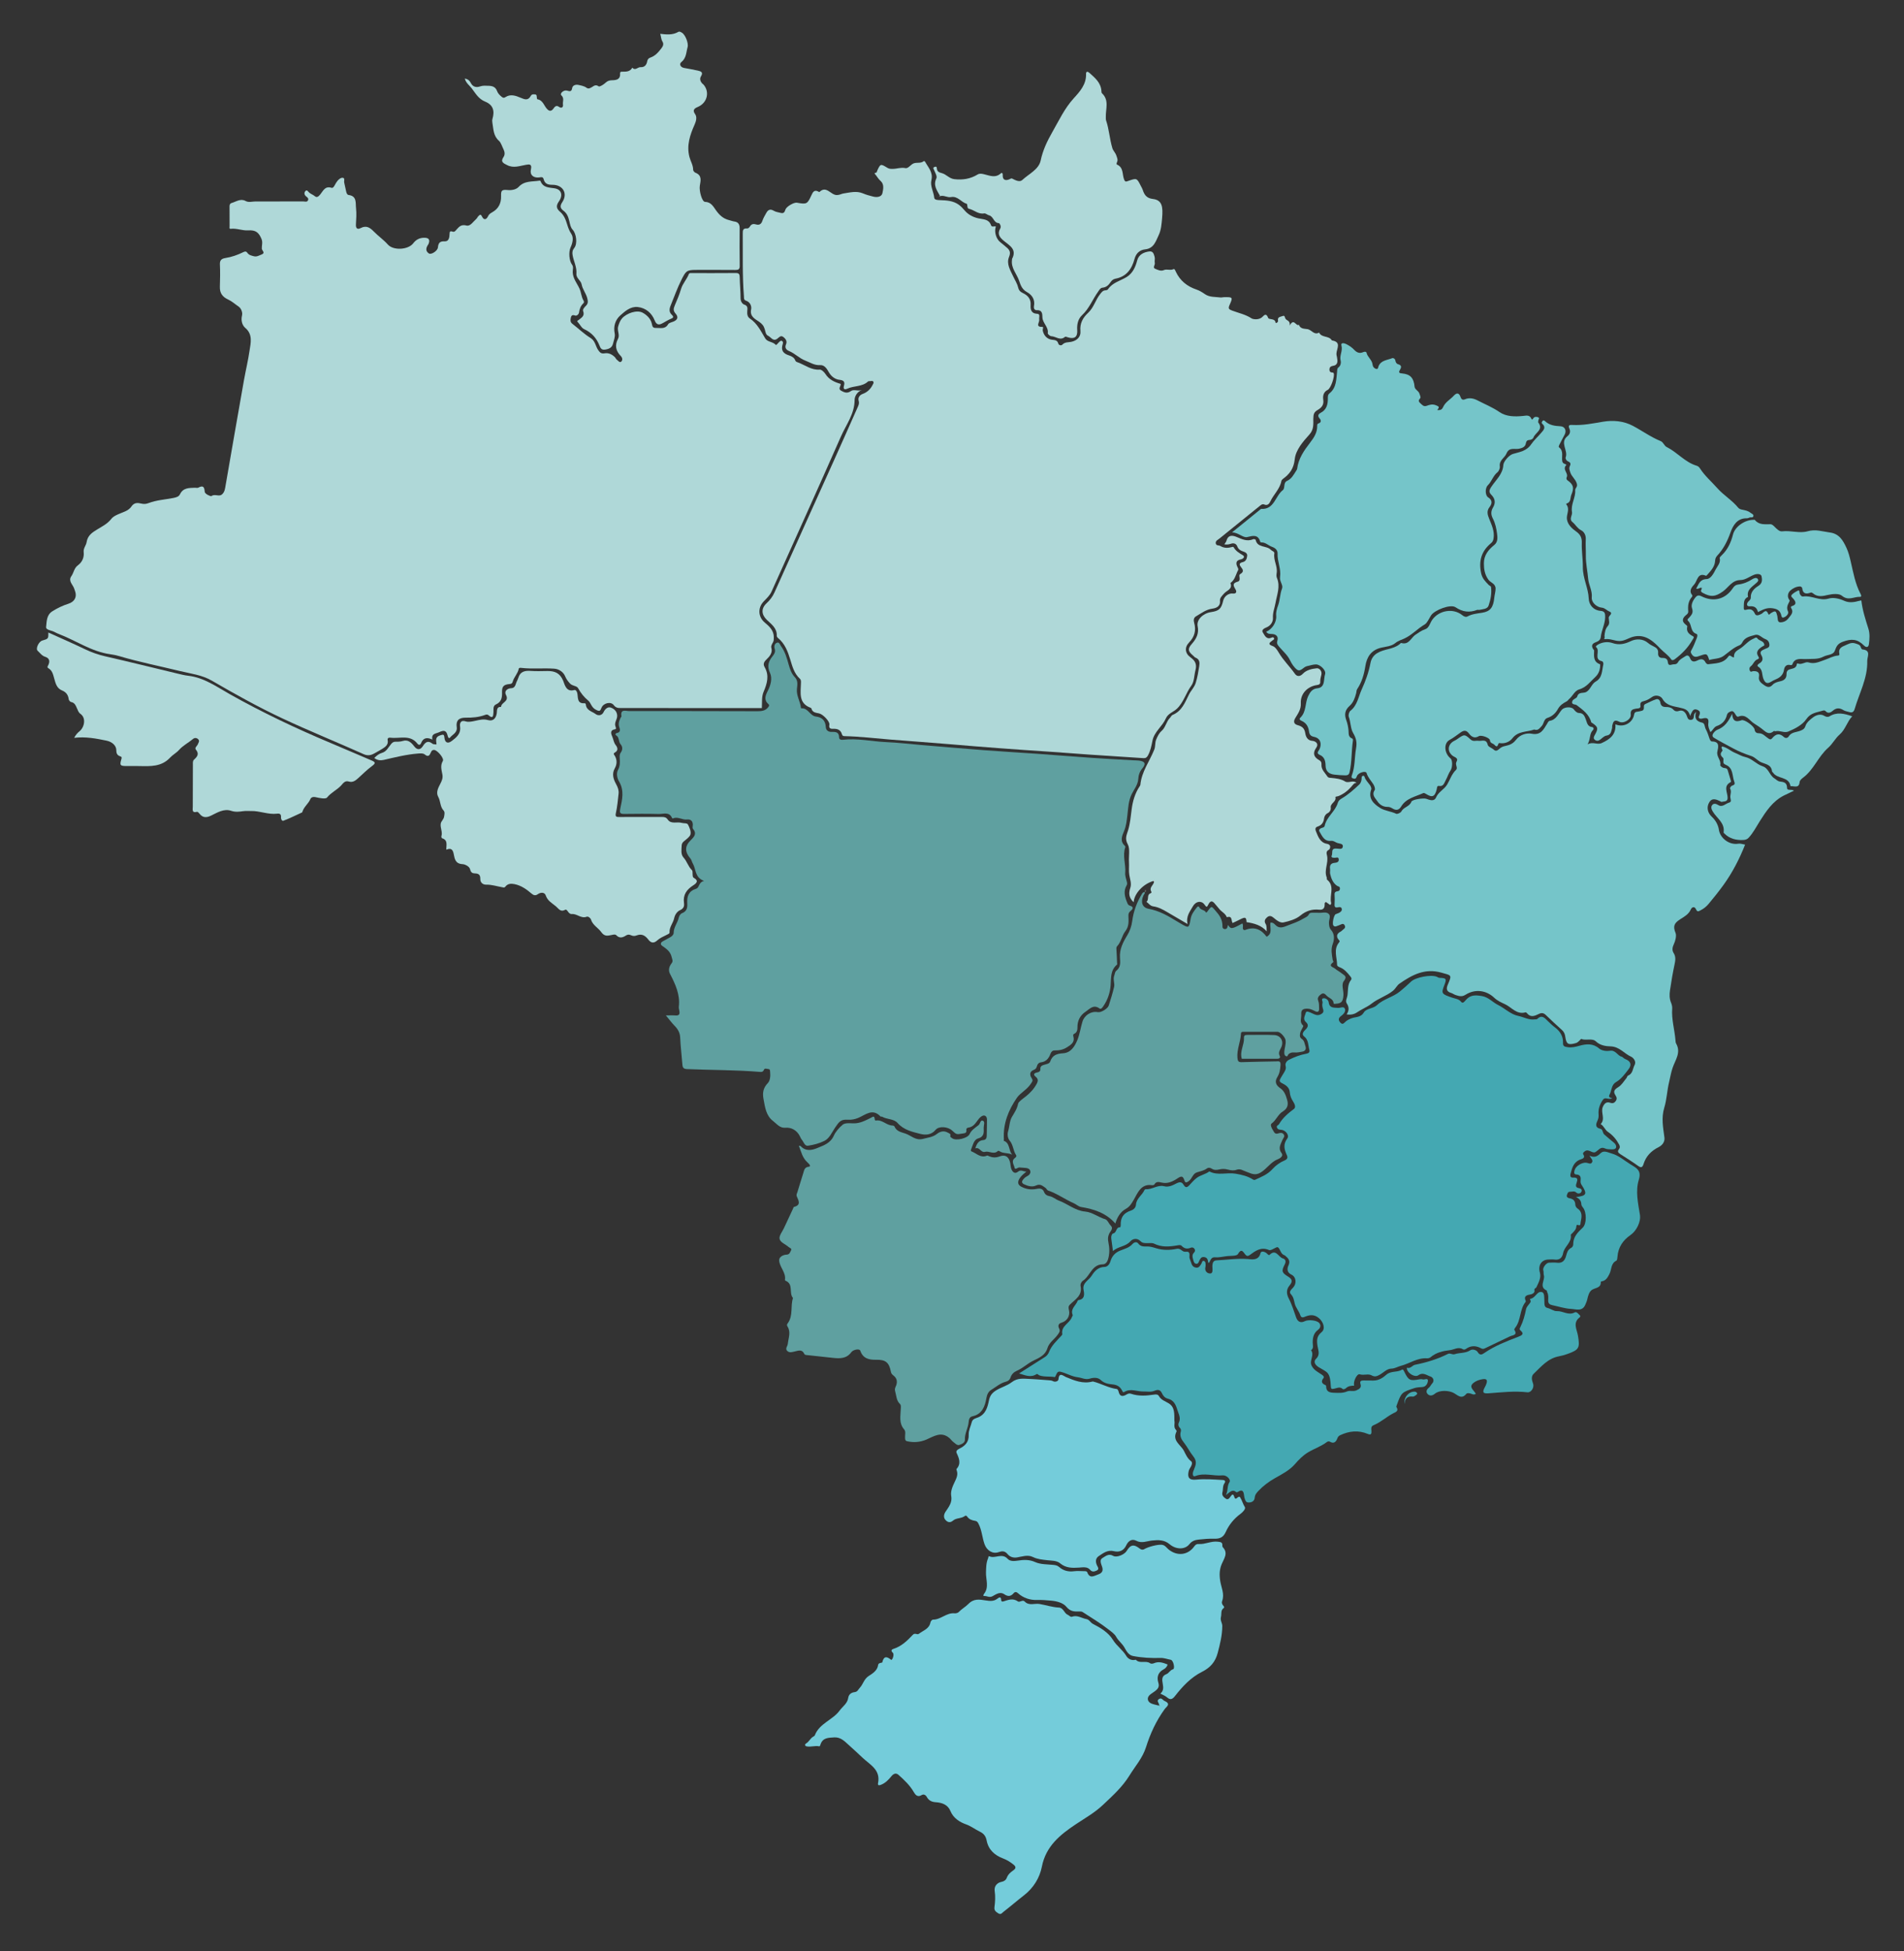<?xml version="1.0" encoding="utf-8"?>
<!-- Generator: Adobe Illustrator 16.0.0, SVG Export Plug-In . SVG Version: 6.00 Build 0)  -->
<!DOCTYPE svg PUBLIC "-//W3C//DTD SVG 1.1//EN" "http://www.w3.org/Graphics/SVG/1.1/DTD/svg11.dtd">
<svg version="1.1" id="Layer_1" xmlns="http://www.w3.org/2000/svg" xmlns:xlink="http://www.w3.org/1999/xlink" x="0px" y="0px"
	 width="611.97px" height="626.969px" viewBox="0 0 611.97 626.969" enable-background="new 0 0 611.97 626.969"
	 xml:space="preserve">
<rect x="0" y="0" width="611.97" height="626.969" fill="#333333" stroke="none"/>
<g>
	<path fill-rule="evenodd" clip-rule="evenodd" fill="#AFD8D8" d="M138.973,237.646c-1.707-0.807-2.928-0.623-3.633,1.142
		c-0.231,0.58-0.708,0.769-1.197,0.142c-2.367-3.027-5.743-1.485-8.685-1.902c-0.561-0.08-0.977,0.205-0.86,0.788
		c0.294,1.464-0.712,2.166-1.672,2.773c-0.877,0.554-1.811,1.039-2.719,1.553c-1.024,0.58-2.058,0.76-3.363,0.174
		c-8.667-3.887-17.483-7.448-26.082-11.477c-7.757-3.635-15.254-7.82-22.665-12.121c-3.196-1.855-6.7-2.231-10.125-3.064
		c-6.559-1.595-13.185-2.915-19.665-4.832c-0.945-0.28-1.925-0.475-2.903-0.609c-5.915-0.816-10.789-4.265-16.193-6.37
		c-0.597-0.232-1.188-0.493-1.749-0.8c-0.935-0.51-2.754-0.59-2.641-1.579c0.2-1.745,0.103-3.844,2.001-5.041
		c1.621-1.022,3.335-1.85,5.148-2.42c1.976-0.621,2.857-2.173,2.15-4.101c-0.12-0.328-0.219-0.666-0.356-0.987
		c-0.518-1.212-1.854-2.319-0.83-3.772c0.789-1.118,0.858-2.585,2.109-3.506c1.356-0.999,2.063-2.497,1.853-4.283
		c-0.139-1.182,0.765-2.063,0.936-3.123c0.353-2.188,1.724-3.084,3.548-4.196c1.445-0.881,3.18-1.723,4.426-3.347
		c0.865-1.127,3.012-1.719,4.604-2.451c0.819-0.376,1.477-0.954,1.804-1.453c0.892-1.363,2.053-1.256,3.229-0.966
		c0.857,0.212,1.55,0.125,2.345-0.177c2.542-0.966,5.273-1.108,7.915-1.631c0.944-0.187,1.764-0.406,2.145-1.196
		c1.034-2.145,2.959-2.011,4.831-2.091c0.345-0.015,0.755,0.127,1.025-0.013c1.498-0.778,1.97-0.398,2.099,1.306
		c0.06,0.783,1.969,1.525,2.136,1.398c1.101-0.835,2.429,0.294,3.404-0.544c0.91-0.782,0.998-1.931,1.185-3.002
		c1.965-11.237,3.876-22.483,5.885-33.711c0.569-3.183,1.348-6.374,1.798-9.53c0.313-2.2,1.171-5.114-1.364-7.25
		c-0.968-0.815-1.47-2.346-1.058-4.008c0.223-0.899-0.213-2.26-1.125-2.878c-1.098-0.743-2.114-1.68-3.292-2.217
		c-1.862-0.85-2.762-2.074-2.702-4.12c0.07-2.391,0.135-4.79,0.011-7.175c-0.074-1.4,0.577-1.879,1.746-2.063
		c2.014-0.316,3.92-0.98,5.737-1.877c0.57-0.281,0.954-0.349,1.334,0.201c0.501,0.725,1.241,0.877,2.066,1.091
		c1.002,0.26,1.686-0.243,2.462-0.531c1.427-0.531,0.144-1.268,0.123-1.928c-0.032-1.017,0.349-1.996-0.093-3.063
		c-0.9-2.172-1.898-2.932-4.313-2.78c-1.902,0.119-3.697-0.751-5.614-0.504c-0.507,0.065-0.331-0.513-0.334-0.799
		c-0.022-2.101-0.001-4.202-0.019-6.303c-0.005-0.571,0.082-1.023,0.717-1.211c1.451-0.429,2.826-1.502,4.436-0.631
		c1.054,0.571,2.115,0.15,3.169,0.154c5.135,0.019,10.271,0.018,15.406-0.006c0.525-0.003,1.251,0.316,1.521-0.445
		c0.217-0.613-0.31-0.889-0.714-1.244c-0.475-0.417-0.627-1.071-0.213-1.571c0.542-0.654,0.849,0.004,1.213,0.353
		c0.54,0.517,1.283,0.715,1.87,1.215c0.667,0.569,1.221,0.081,1.731-0.533c0.93-1.118,1.532-2.828,3.598-2.164
		c0.479,0.154,0.804-0.337,1.041-0.773c0.278-0.51,0.56-1.034,0.931-1.475c0.451-0.534,1.125-1.076,1.753-0.952
		c0.685,0.134,0.276,0.997,0.396,1.529c0.218,0.963,0.428,1.93,0.635,2.896c0.103,0.48,0.316,1.031,0.772,1.087
		c2.743,0.343,2.198,2.594,2.391,4.256c0.199,1.724,0.058,3.496-0.035,5.243c-0.068,1.277,0.52,1.664,1.536,1.131
		c1.837-0.963,3.005-0.128,4.242,1.139c1.423,1.458,3.14,2.642,4.487,4.16c1.772,1.996,6.555,1.71,8.17-0.419
		c0.88-1.16,2.03-1.762,3.512-1.764c1.451-0.002,1.908,0.56,1.438,1.877c-0.039,0.109-0.094,0.216-0.16,0.311
		c-0.712,1.019-0.944,2.074,0.229,2.854c0.743,0.495,2.79-0.814,2.902-1.922c0.146-1.447,0.6-2.052,2.217-1.973
		c1.307,0.064,1.493-1.285,1.526-2.326c0.025-0.77,0.113-1.074,0.96-0.792c0.662,0.221,0.968-0.301,1.38-0.767
		c0.779-0.882,1.501-1.617,3.093-1.189c1.229,0.33,2.165-1.268,3.147-2.119c0.297-0.257,0.436-0.7,0.737-0.948
		c0.345-0.284,0.641-0.789,1.095,0.15c0.603,1.248,1.399,1.12,2-0.151c0.271-0.573,0.753-0.886,1.257-1.169
		c2.075-1.164,2.96-2.915,2.885-5.292c-0.06-1.88,0.324-2.047,2.273-1.87c1.213,0.11,2.631-0.208,3.367-1.005
		c1.915-2.074,4.408-1.624,6.718-2.024c0.099-0.017,0.288,0.042,0.313,0.109c0.804,2.146,2.61,2.075,4.488,2.35
		c2.229,0.326,2.859,2.205,1.408,4.25c-1.005,1.417-0.72,2.345,0.364,3.266c1.316,1.117,1.857,2.581,2.333,4.162
		c0.304,1.009,0.663,1.99,1.3,2.948c0.854,1.282,0.401,2.995-0.234,4.4c-0.646,1.429-0.479,4.238,0.491,5.536
		c0.531,0.711,0.189,1.584,0.207,2.364c0.048,2.054,1.376,3.572,2.163,5.278c0.593,1.285,0.588,2.717,1.337,3.907
		c0.172,0.274,0.15,0.625-0.052,0.815c-0.897,0.842-1.275,1.86-1.432,3.072c-0.046,0.359-0.631,1.126-1.301,0.876
		c-0.755-0.282-1.143-0.042-1.294,0.617c-0.167,0.727-0.295,1.461,0.47,2.053c1.95,1.504,3.738,3.256,5.82,4.539
		c1.565,0.964,1.595,2.615,2.455,3.866c0.552,0.803,0.976,1.268,2.069,1.079c1.306-0.227,2.462,0.35,3.385,1.311
		c0.198,0.206,0.292,0.531,0.513,0.693c0.445,0.326,0.942,1.104,1.442,0.674c0.51-0.438,0.451-1.236-0.154-1.848
		c-1.573-1.59-1.96-3.427-0.884-5.436c0.726-1.355-0.362-2.672,0.09-4.106c0.302-0.959,0.587-1.793,1.247-2.537
		c1.482-1.669,4.788-2.808,6.629-1.793c1.315,0.724,2.612,1.954,2.935,3.576c0.185,0.928,0.324,1.342,1.347,1.302
		c1.407-0.055,2.895,0.513,3.883-1.177c0.287-0.492,1.194-0.629,1.825-0.91c1.276-0.568,1.487-1.459,0.6-2.471
		c-0.793-0.905-0.778-1.563-0.267-2.725c0.751-1.707,1.469-3.467,2.013-5.292c0.499-1.672,1.828-3.04,2.482-4.716
		c0.175-0.447,0.705-0.323,1.099-0.323c4.669-0.006,9.338,0.023,14.006-0.024c1.063-0.011,1.224,0.445,1.243,1.36
		c0.048,2.259,0.283,4.516,0.281,6.772c0,0.99,0.593,1.813,1.141,1.993c1.282,0.421,1.072,1.243,1.009,2.125
		c-0.066,0.914,0.036,1.832,0.832,2.361c2.396,1.594,3.558,4.086,4.969,6.433c0.699,1.162,2.422,0.976,3.36,2.037
		c0.195,0.221,0.729-0.611,1.123-0.937c0.265-0.219,0.506-0.548,0.895-0.303c0.344,0.217,0.356,0.583,0.238,0.933
		c-0.691,2.054,0.092,3.114,2.131,3.737c0.616,0.188,1.573,0.653,1.875,1.563c0.147,0.444,0.583,0.543,0.95,0.68
		c2.265,0.845,4.233,2.497,6.91,2.283c0.549-0.044,1.409,0.717,1.866,1.438c1.111,1.752,2.843,2.555,4.865,3.16
		c0.153,0.651-0.979,1.563,0.17,2.188c1.039,0.565,1.938,0.967,3.177,0.08c0.912-0.653,2.327,0.181,3.569-0.336
		c-1.644,0.535-2.422,2.063-2.428,3.25c-0.023,4.479-2.712,7.882-4.37,11.652c-7.332,16.68-14.884,33.263-22.326,49.895
		c-0.59,1.319-1.641,2.216-2.569,3.208c-1.907,2.041-1.761,4.927,0.379,6.728c1.498,1.261,2.965,2.563,2.918,4.844
		c-0.011,0.53,0.009,0.989-0.236,1.454c-0.3,0.568-0.737,1.188-0.56,1.801c0.512,1.78-0.736,2.955-1.67,3.878
		c-0.899,0.89-0.929,1.563-0.467,2.382c1.549,2.741,0.762,5.29-0.354,7.914c-0.686,1.615-0.448,3.401-0.562,5.216
		c-6.534,0-13.183,0.002-19.832,0c-8.462-0.003-16.924-0.012-25.386-0.014c-0.92,0-1.674,0.007-2.387-0.941
		c-0.933-1.241-3.303-0.674-3.912,0.831c-0.452,1.116-0.607,1.317-1.915,0.608c-1.39-0.753-1.514-2.173-2.325-2.845
		c-1.432-1.188-2.435-2.458-3.309-4.048c-0.436-0.793-1.808-0.626-2.594-1.484c-0.677-0.737-1.167-1.381-1.564-2.336
		c-0.584-1.402-2.002-2.332-3.533-2.434c-3.488-0.231-6.998,0.152-10.49-0.242c-0.328-0.037-0.815-0.12-0.896,0.306
		c-0.286,1.513-1.479,2.587-1.889,4.004c-0.184,0.637-0.375,0.817-1.011,0.871c-1.958,0.166-2.527,0.781-2.463,2.757
		c0.055,1.675-0.229,3.018-1.97,3.806c-1.004,0.455-0.738,1.638-0.79,2.529c-0.073,1.261-0.183,2.176-1.617,0.903
		c-0.355-0.315-0.764-0.181-1.154-0.039c-1.983,0.723-4.042,0.883-6.133,0.854c-2.18-0.03-3.197,0.911-2.898,3
		c0.266,1.852-1.33,2.364-2.148,3.388c-0.442,0.554-0.698-0.301-0.791-0.679c-0.407-1.66-1.198-1.749-2.675-1.051
		C140.071,235.788,138.578,235.628,138.973,237.646z"/>
	<path fill-rule="evenodd" clip-rule="evenodd" fill="#AFD8D8" d="M320.079,72.79c-0.602,1.734,0.114,4.059,1.5,5.094
		c0.697,0.52,1.336,1.117,2.009,1.668c0.988,0.811,1.296,1.615,0.738,2.975c-0.941,2.297,0.425,4.325,1.347,6.326
		c0.529,1.147,1.25,2.201,1.547,3.458c0.204,0.867,0.605,1.424,1.56,1.87c1.461,0.683,2.609,1.805,2.48,3.794
		c-0.089,1.377,0.089,2.776,2.157,2.86c1.037,0.042,0.47,1.216,0.602,1.883c0.165,0.84-1.398,2.392,1.029,2.32
		c0.44-0.013,0.021,0.771,0.111,1.207c0.324,1.566,1.386,2.731,2.966,2.924c0.867,0.106,1.714,0.091,2.023,1.226
		c0.162,0.596,0.958,0.717,1.31,0.343c0.823-0.876,1.9-0.697,2.865-0.902c1.861-0.396,3.116-1.621,2.938-3.472
		c-0.239-2.472,0.798-4.3,2.486-5.861c1.801-1.666,2.343-4.11,3.827-5.971c0.489-0.614,0.864-1.22,1.75-1.248
		c0.272-0.009,0.658-0.125,0.791-0.325c1.44-2.168,3.941-2.69,5.978-3.931c1.981-1.207,2.859-3.234,3.403-5.316
		c0.514-1.965,2.163-2.685,3.894-2.918c1.285-0.172,1.476,0.932,1.723,1.761c0.175,0.588-0.088,1.298,0.05,1.906
		c0.151,0.661-0.75,1.503,0.062,1.872c0.841,0.381,1.883,0.879,2.801,0.473c1.047-0.463,2.11,0.2,3.137-0.315
		c0.378-0.19,0.593,0.454,0.76,0.81c1.363,2.904,3.638,4.728,6.647,5.738c0.99,0.332,1.866,0.895,2.742,1.497
		c1.474,1.014,3.291,0.824,4.979,1.047c0.335,0.044,0.688-0.086,1.035-0.092c2.931-0.054,3.002-0.019,1.857,2.533
		c-0.503,1.123-0.212,1.379,0.834,1.772c2.088,0.786,4.299,1.226,6.253,2.507c0.472,0.31,2.433,0.606,3.504-0.503
		c0.655-0.678,1.24-1.178,1.81,0.307c0.301,0.781,2.285-0.01,2.414,1.672c0.006,0.083,0.896-0.128,0.773-0.755
		c-0.245-1.258,0.854-1.205,1.49-1.479c0.739-0.318,0.67,0.481,0.916,0.874c0.393,0.629,1.546,0.543,1.355,2.167
		c1.381-2.545,1.956,0.363,2.979-0.22c0.418,1.453,2.015,1.223,2.851,1.412c1.237,0.28,2.085,2.008,3.609,1.078
		c0.798,1.721,3.096,0.948,4.04,2.429c0.03,0.047,0.081,0.107,0.129,0.114c3.062,0.489,1.514,2.595,1.414,4.149
		c-0.03,0.474,0.099,0.845,0.174,1.268c0.209,1.165,0.425,2.519-1.368,2.758c-0.6,0.08-1.003,0.415-1.057,0.988
		c-0.049,0.532,0.087,1.074,0.794,1.123c0.235,0.017,0.458,0.005,0.57,0.264c0.405,0.931-0.916,4.855-1.929,5.334
		c-1.422,0.673-1.59,2.047-1.427,3.141c0.26,1.731-0.596,2.598-1.797,3.304c-1.171,0.688-1.375,1.338-1.398,2.833
		c-0.024,1.512,0.257,3.372-1.229,5.024c-2.062,2.292-4.415,4.947-4.743,7.992c-0.324,3.005-1.637,4.741-3.799,6.312
		c-0.222,0.162-0.456,0.436-0.503,0.691c-0.48,2.582-2.519,4.316-3.568,6.592c-0.314,0.68-0.9,1.393-1.942,0.936
		c-0.539-0.236-0.939,0.061-1.39,0.427c-4.328,3.531-8.694,7.014-13.028,10.538c-0.505,0.411-1.337,0.702-1.134,1.592
		c0.168,0.745,0.971,0.478,1.417,0.75c1.139,0.696,2.297,0.735,3.518,0.411c0.293-0.078,0.668-0.208,0.81,0.045
		c0.686,1.222,1.796,1.842,2.951,2.549c0.857,0.524-0.022,1.199-0.591,1.304c-1.939,0.356-1.636,1.561-1.031,2.721
		c0.344,0.661,0.01,0.824-0.205,1.337c-0.554,1.316-0.912,2.681-2.177,3.54c0.808,2.011-1.185,2.376-2.039,3.378
		c-0.616,0.722-1.413,1.39-1.322,2.366c0.172,1.868-1.321,2.35-2.425,2.5c-2.09,0.283-3.604,1.51-5.284,2.483
		c-0.744,0.432-0.821,1.235-0.593,2.026c0.708,2.456,0.154,4.523-1.642,6.385c-1.499,1.554-1.305,3.5,0.488,4.773
		c1.521,1.08,2.071,2.232,1.582,4.114c-0.434,1.667-0.365,3.648-1.333,4.969c-1.739,2.373-2.489,5.378-4.603,7.389
		c-1.126,1.072-2.886,1.55-3.571,3.125c-1.125,2.583-3.729,4.261-4.311,7.158c-0.328,1.63-0.619,3.254-1.448,4.75
		c-0.371,0.67-0.736,0.921-1.477,0.87c-5.931-0.403-11.864-0.766-17.794-1.169c-4.126-0.281-8.248-0.639-12.375-0.904
		c-10.639-0.685-21.27-1.477-31.892-2.393c-6.443-0.556-12.896-0.979-19.341-1.509c-4.876-0.4-9.738-0.986-14.635-1.094
		c-0.474-0.01-0.717-0.128-0.858-0.628c-0.375-1.327-1.351-1.766-2.668-1.73c-0.837,0.022-1.625,0.036-1.354-1.339
		c0.193-0.979-2.034-3.298-3.23-3.587c-1.055-0.254-2.217-0.248-2.554-1.615c-0.022-0.09-0.159-0.18-0.262-0.217
		c-3.892-1.431-3.185-4.747-3.108-7.749c0.016-0.616,0.109-1.183-0.35-1.601c-1.807-1.646-2.394-3.912-3.06-6.103
		c-0.8-2.633-1.726-5.145-3.949-6.954c-0.205-0.167-0.417-0.491-0.404-0.729c0.129-2.458-1.748-3.707-3.196-5.119
		c-1.759-1.716-1.886-3.654-0.056-5.354c1.07-0.994,1.919-2.107,2.531-3.473c6.319-14.093,12.693-28.161,19.036-42.243
		c2.561-5.685,5.089-11.385,7.614-17.086c0.313-0.708,0.669-1.337,0.384-2.286c-0.247-0.825,0.208-1.756,1.301-2.151
		c1.413-0.511,2.484-1.484,3.171-2.857c0.184-0.368,0.496-0.727,0.221-1.117c-0.228-0.322-0.65-0.143-0.988-0.136
		c-0.231,0.004-0.541-0.024-0.679,0.107c-1.882,1.776-4.543,1.308-6.689,2.334c-0.747,0.357-1.388,0.22-1.062-0.926
		c0.332-1.167,0.08-1.779-1.374-1.93c-1.555-0.161-2.763-1.145-3.57-2.596c-0.584-1.051-1.36-2.218-2.694-2.133
		c-1.842,0.117-3.214-0.851-4.781-1.456c-1.94-0.749-3.346-2.313-5.259-3.089c-0.75-0.305-1.453-0.983-0.95-2.093
		c0.472-1.04-0.096-1.833-0.877-2.417c-0.841-0.629-1.333,0.15-1.938,0.589c-1.352,0.98-2.009-0.559-2.942-0.971
		c-0.751-0.331-0.838-1.338-1.065-2.112c-0.313-1.064-0.858-1.742-1.867-2.43c-1.215-0.83-2.991-1.646-2.51-3.924
		c0.224-1.063-0.329-2.361-1.609-2.79c-0.812-0.272-0.657-0.811-0.701-1.366c-0.535-6.739-0.321-13.49-0.378-20.237
		c-0.008-0.999,0.067-1.724,1.345-1.615c0.418,0.035,0.769-0.31,0.977-0.664c0.479-0.812,1.166-0.872,1.96-0.631
		c1.04,0.316,1.683-0.167,1.995-1.088c0.335-0.986,0.854-1.84,1.354-2.729c0.806-1.436,1.869-0.845,2.407-0.538
		c0.695,0.397,1.336,0.413,2.009,0.611c1.188,0.351,1.391-0.243,1.676-1.058c0.334-0.954,2.72-2.347,3.668-2.182
		c3.177,0.556,3.362,0.467,4.672-2.389c0.456-0.992,0.918-1.908,2.257-1.17c0.102,0.056,0.277,0.171,0.304,0.145
		c2.243-2.232,3.629,0.946,5.583,0.957c0.922,0.006,1.49-0.412,2.16-0.51c2.045-0.299,4.157-0.915,6.257-0.027
		c1.072,0.453,2.213,0.761,3.347,1.043c1.219,0.303,2.667,0.078,2.918-1.121c0.253-1.203,0.629-2.806-0.554-3.882
		c-0.613-0.558-1.045-1.172-1.5-1.838c-0.337-0.495-0.886-0.677,0.125-0.904c0.126-0.028,0.162-0.41,0.26-0.618
		c1.043-2.222,1.058-2.244,3.266-0.897c0.591,0.36,1.125,0.344,1.788,0.336c1.318-0.017,2.554-0.538,3.964-0.247
		c1.079,0.223,1.739-1.339,2.976-1.608c0.991-0.216,2.134,0.108,3.005-0.674c0.033-0.03,0.328,0.13,0.397,0.257
		c1.004,1.849,2.622,3.374,2.01,5.921c-0.444,1.848,0.722,3.704,0.912,5.616c0.076,0.764,1.157,0.755,1.939,0.785
		c2.076,0.077,4.171,0.193,5.937,1.467c0.696,0.503,1.319,1.142,1.868,1.807c1.164,1.411,2.789,2.205,4.415,2.571
		c1.659,0.375,3.38,0.196,4.097,2.22C318.792,73.126,319.581,72.563,320.079,72.79z"/>
	<path fill-rule="evenodd" clip-rule="evenodd" fill="#5FA0A0" d="M325.339,371.021c-1.348-0.679-2.907-0.279-4.125-1.144
		c-0.117-0.083-0.396-0.122-0.471-0.049c-1.309,1.283-2.788-0.072-4.157,0.285c-1.332,0.347-1.689-1.645-3.115-1.104
		c0.471-1.495,1.049-2.552,2.611-2.682c0.735-0.061,1.064-0.58,1.066-1.345c0.006-1.75,0.097-3.5,0.082-5.25
		c-0.01-1.197-0.902-1.659-1.858-0.958c-0.502,0.369-0.922,0.885-1.285,1.401c-0.717,1.02-1.478,1.961-2.807,2.146
		c-0.516,0.071-0.738,0.332-0.684,0.807c0.109,0.948-0.39,0.979-1.188,1.102c-1.965,0.302-1.951,0.393-3.392-0.96
		c-1.334-1.254-4.226-1.531-5.306-0.216c-1.401,1.707-3.344,1.695-4.889,1.298c-2.591-0.667-5.342-1.24-7.321-3.499
		c-1.229-1.403-3.403-1.098-4.971-2.024c-0.136-0.08-0.417,0.031-0.506-0.064c-2.596-2.762-4.842-0.527-7.199,0.459
		c-1.055,0.441-2.213,0.648-3.346,0.57c-2.272-0.155-2.824,0.695-4.114,2.604c-0.976,1.443-1.751,3.373-3.391,4.198
		c-1.618,0.814-3.473,1.285-5.276,1.556c-1.065,0.161-1.392-1.242-2.004-1.959c-0.241-0.282-0.433-0.752-0.632-1.145
		c-0.941-1.851-2.706-2.858-4.668-2.678c-1.763,0.162-2.77-1.288-3.93-2.167c-2.242-1.698-2.568-4.394-3.054-7.001
		c-0.382-2.051-0.129-3.624,1.407-5.211c0.684-0.706,0.854-2.195,0.718-3.419c-0.048-0.429,0.066-1.048-0.609-1.064
		c-0.473-0.011-1.141-0.405-1.403,0.267c-0.297,0.76-0.859,0.693-1.43,0.646c-7.733-0.64-15.495-0.557-23.24-0.891
		c-1.04-0.044-1.44-0.369-1.516-1.382c-0.217-2.903-0.595-5.798-0.715-8.704c-0.066-1.595-0.724-2.725-1.778-3.806
		c-0.918-0.94-1.703-2.011-2.825-3.357c1.289,0,2.196-0.061,3.092,0.015c1.165,0.098,1.433-0.443,1.24-1.458
		c-0.087-0.457-0.22-0.935-0.168-1.384c0.451-3.886-1.116-7.212-2.827-10.514c-0.633-1.222-0.284-2.396,0.505-3.411
		c0.563-0.724,0.188-1.215,0.024-1.967c-0.409-1.872-1.714-2.685-3.06-3.646c-0.656-0.469-0.511-1.08,0.265-1.474
		c0.766-0.39,1.489-0.862,2.259-1.244c0.629-0.312,1.175-0.883,1.174-1.434c-0.002-1.838,1.258-3.2,1.631-4.879
		c0.138-0.62,0.523-1.245,1.108-1.473c1.498-0.585,1.716-1.791,1.627-3.115c-0.151-2.27,0.428-3.966,2.858-4.723
		c1.114-0.347,0.709-2.108,2.549-2.497c-3.06-1.146-2.545-3.813-3.629-5.619c-0.292-0.486-0.374-1.126-0.73-1.542
		c-1.854-2.158-1.92-3.987,0.063-5.935c1.139-1.119,2.045-2.105,0.729-3.66c-0.152-0.18-0.134-0.564-0.093-0.839
		c0.217-1.441-0.487-2.321-1.831-2.151c-1.57,0.198-2.979-1.081-4.543-0.322c-0.051,0.025-0.22-0.07-0.251-0.145
		c-0.895-2.127-2.771-1.269-4.261-1.308c-3.732-0.097-7.469-0.067-11.203-0.017c-1.414,0.019-1.428-0.568-1.181-1.728
		c0.62-2.913,1.329-5.794-0.405-8.717c-0.556-0.936-0.975-2.497-0.326-3.704c0.659-1.226,0.651-2.456,0.551-3.728
		c-0.053-0.665-0.061-1.317,0.338-1.84c0.705-0.924,0.539-2.006-0.041-2.645c-0.793-0.874-0.336-2.269-1.49-2.915
		c-0.287-0.161-0.2-0.656,0.299-0.734c1.159-0.182,1.041-1.116,0.789-1.751c-0.471-1.188-0.063-2.155,0.398-3.164
		c0.072-0.158,0.289-0.314,0.267-0.44c-0.444-2.449,1.375-1.677,2.487-1.678c13.714-0.012,27.427,0.009,41.141,0.043
		c1.329,0.004,2.565-0.093,3.479-1.22c0.277-0.342,0.537-0.699,0.129-1.055c-1.542-1.346-0.976-2.781-0.229-4.236
		c0.95-1.848,1.558-4.036,0.738-5.782c-1.049-2.236-0.469-3.779,0.824-5.386c0.624-0.776,1.004-1.456,0.654-2.509
		c-0.217-0.652-0.012-1.525,0.699-1.813c0.829-0.335,0.998,0.606,1.344,1.072c1.297,1.743,1.876,3.82,2.448,5.856
		c0.429,1.528,0.916,2.998,2.005,4.136c1.133,1.183,0.782,2.532,0.667,3.855c-0.188,2.153,1.103,3.965,1.3,6.021
		c0.005,0.049,0.068,0.135,0.097,0.132c2.183-0.217,2.783,2.4,4.688,2.633c2.024,0.246,3.083,1.283,3.196,3.367
		c0.061,1.111,0.886,1.613,1.942,1.578c1.293-0.043,2.328,0.077,2.338,1.77c0.003,0.55,0.482,0.846,1.145,0.766
		c4.718-0.572,9.354,0.54,14.037,0.74c3.717,0.159,7.421,0.61,11.132,0.92c6.784,0.568,13.566,1.163,20.354,1.68
		c5.63,0.43,11.27,0.746,16.902,1.146c5.921,0.421,11.838,0.91,17.761,1.318c4.358,0.301,8.721,0.522,13.083,0.776
		c0.64,0.037,1.287,0.014,1.921,0.091c1.996,0.241,2.398,1.011,1.099,2.564c-0.895,1.07-1.186,2.137-1.29,3.472
		c-0.135,1.758-1.322,3.195-2.08,4.725c-1.075,2.167-1.125,4.416-1.395,6.688c-0.211,1.783-0.375,3.561-1.104,5.277
		c-0.638,1.503-1.363,3.201,0.284,4.658c0.107,0.096,0.188,0.346,0.142,0.475c-0.974,2.721,0.219,5.45-0.028,8.182
		c-0.085,0.935,0.271,1.925,0.512,2.867c0.107,0.421,0.182,0.784-0.044,1.165c-1.141,1.915-0.582,3.768,0.179,5.626
		c0.165,0.401,0.365,0.786,0.769,0.895c1.421,0.386,1.115,1.101,0.288,1.745c-0.548,0.426-0.695,0.948-0.676,1.508
		c0.059,1.727,0.227,3.43-0.961,4.939c-1.146,1.457-1.333,3.459-2.648,4.841c-0.308,0.323-0.265,0.726-0.236,1.149
		c0.094,1.426,0.138,2.856,0.201,4.285c0.007,0.162,0.083,0.41,0.006,0.474c-2.14,1.792-1.917,4.154-2.079,6.654
		c-0.15,2.31-0.941,4.74-2.37,6.767c-0.281,0.399-0.698,1.07-1.235,0.683c-1.94-1.401-3.199,0.239-4.458,1.071
		c-1.685,1.114-2.633,2.835-2.6,4.994c0.012,0.8-0.129,1.662-1.01,2.074c-0.421,0.197-0.405,0.48-0.303,0.854
		c0.5,1.825-0.597,2.567-1.98,3.461c-1.312,0.848-2.584,1.063-4.032,1.05c-0.699-0.006-1.105,0.411-1.36,1.106
		c-0.522,1.424-1.377,2.516-3.059,2.718c-0.662,0.08-1.112,0.552-1.293,1.262c-0.129,0.5-0.359,0.928-0.952,1.143
		c-1.429,0.517-1.421,1.635-0.74,2.66c0.572,0.862,0.171,1.147-0.287,1.863c-1.188,1.859-3.338,2.861-4.431,4.444
		c-2.696,3.903-4.528,8.359-4.193,13.351c0.011,0.163-0.092,0.469-0.066,0.478C324.692,367.258,324.104,369.682,325.339,371.021z"/>
	<path fill-rule="evenodd" clip-rule="evenodd" fill="#44A8B2" d="M518.228,352.875c-1.208,0.647-2.284-0.5-2.967,0.436
		c-0.999,1.368-1.604,2.962-1.464,4.7c0.058,0.719,0.008,1.295-0.309,1.982c-0.493,1.071-0.984,2.307,0.94,2.734
		c0.794,0.177,0.627,1.324,1.22,1.825c1.017,0.859,1.994,1.766,3.044,2.58c0.566,0.439,0.89,1.071,0.73,1.609
		c-0.164,0.557-0.914,0.612-1.522,0.577c-0.69-0.04-1.373,0.016-2.047-0.305c-1.438-0.683-2.079,0.634-3.089,1.187
		c-0.987,0.542-2.16-1.188-3.389-0.259c-0.307,0.232-0.756,0.597-0.479,1.009c0.688,1.02-0.17,1.374-0.752,1.559
		c-2.275,0.725-2.813,2.573-3.324,4.571c-0.254,0.993,0.021,1.366,0.909,1.316c1.403-0.078,1.377,0.595,1.034,1.618
		c-0.246,0.736-0.563,1.563,0.724,1.764c0.623,0.097,1.154,0.517,0.771,1.227c-0.341,0.633-1.221,0.57-1.54,0.253
		c-0.693-0.689-1.387-0.301-2.09-0.317c-0.709-0.016-0.818,0.542-0.99,1.03c-0.273,0.771,0.471,0.998,0.836,1.065
		c1.221,0.223,1.811,0.81,1.854,2.077c0.014,0.408,0.324,0.949,0.666,1.18c1.764,1.184,1.37,2.81,1.043,4.453
		c-0.103,0.519,0.105,1.27-0.914,0.85c-0.346-0.143-0.45,0.246-0.471,0.55c-0.066,0.954-0.752,1.521-1.336,2.153
		c-0.154,0.167-0.458,0.36-0.438,0.504c0.359,2.45-2.072,3.707-2.467,5.838c-0.283,1.527-1.174,2.337-2.84,2.084
		c-0.572-0.086-1.166-0.015-1.75-0.013c-2.402,0.008-3.549,1.916-2.879,4.212c0.479,1.641-0.441,3.245-1.135,4.732
		c-0.148,0.319-0.787,0.277-0.61,1.056c0.123,0.54-0.46,1.074-1.225,1.215c-1.092,0.202-2.354,0.41-1.591,2.089
		c0.039,0.087,0.024,0.25-0.034,0.321c-1.985,2.434-1.404,5.905-3.376,8.345c-0.137,0.17-0.318,0.504-0.249,0.613
		c1.159,1.794-0.574,1.705-1.402,2.11c-2.651,1.298-5.343,2.515-7.989,3.821c-0.564,0.279-0.828,0.278-1.447-0.052
		c-1.344-0.716-2.861-0.869-4.301,0.003c-0.43,0.26-0.874,0.689-1.43,0.351c-1.436-0.872-2.804,0.157-4.135,0.31
		c-2.166,0.249-4.44,0.747-6.239,2.292c-0.275,0.237-0.759,0.356-1.134,0.331c-3.119-0.207-5.617,1.711-8.461,2.438
		c-0.985,0.252-1.832,0.849-2.945,0.871c-1.519,0.031-2.541,1.286-3.798,1.974c-0.82,0.449-1.545,0.78-2.564,0.204
		c-1.142-0.646-2.53,0.085-3.856-0.357c-0.882-0.293-2.208,2.481-1.759,3.65c-0.937,0.042-1.86,0.08-2.59,0.769
		c-0.3,0.283-0.861,0.541-1.119,0.305c-0.96-0.88-1.866-0.23-2.805-0.071c-0.772,0.131-0.973,0.123-1.026-0.991
		c-0.066-1.375-0.189-3.193-1.095-4.144c-0.617-0.647-1.838-1.206-2.774-1.791c-0.922-0.577-1.949-1.643-0.805-2.755
		c1.33-1.293,0.631-2.743,0.436-3.965c-0.292-1.831-0.342-3.218,1.274-4.523c1.383-1.118,0.567-3.366-0.863-4.545
		c-1.63-1.346-3.093-1.007-4.682-0.349c-0.682,0.282-1.089,0.007-1.248-0.502c-0.427-1.367-1.476-2.41-1.825-3.833
		c-0.25-1.018-0.367-2.082-1.217-2.972c-0.771-0.806,0.162-1.56,0.716-2.158c1.179-1.272,0.994-3.407-0.539-4.131
		c-1.463-0.692-1.465-1.899-0.979-2.941c0.699-1.499-0.004-2.287-0.989-3.11c-0.088-0.074-0.186-0.153-0.293-0.189
		c-1.291-0.428-1.294-1.967-2.082-2.544c-0.474-0.348-2.148,1.178-2.859,0.874c-2.626-1.125-4.374,0.258-6.223,1.605
		c-0.59,0.429-1.019,0.361-1.469-0.22c-0.705-0.909-1.235-1.994-2.332-0.08c-0.374,0.653-2.225,0.509-3.412,0.636
		c-1.318,0.141-2.615,0.498-3.961,0.385c-1.232-0.104-1.422,0.987-1.85,1.697c-0.345,0.189-0.327-0.079-0.343-0.202
		c-0.103-0.805-0.322-1.451-1.308-1.567c-0.93-0.11-1.192,0.506-1.514,1.146c-0.223,0.445-0.336,1.091-1.027,1.008
		c-0.631-0.077-0.784-0.709-0.911-1.17c-0.222-0.81-0.541-1.684,0.238-2.436c0.39-0.375,0.395-0.849,0.081-1.264
		c-0.271-0.357-0.731-0.463-1.114-0.299c-1.158,0.496-2.09,0.332-2.98-0.613c-0.343-0.363-1.001-0.191-1.523-0.103
		c-2.479,0.419-4.916,0.604-7.301-0.574c-0.624-0.308-1.488-0.168-2.241-0.167c-0.776,0.003-1.536-0.01-2.113-0.612
		c-1.11-1.157-2.546-0.805-3.273,0.024c-1.551,1.767-3.93,1.573-5.604,3.14c-0.201-1.523-0.349-2.765-0.534-4
		c-0.105-0.705,0.147-1.576,0.626-1.677c1.185-0.249,0.815-2.09,2.219-1.959c0.045,0.004,0.19-0.394,0.183-0.601
		c-0.089-2.536,0.84-3.972,3.276-4.785c0.968-0.323,1.564-1.014,1.624-1.862c0.143-2.063,1.989-3.054,2.722-4.721
		c0.06-0.136,0.285-0.302,0.418-0.289c2.056,0.191,3.808-1.496,5.915-0.948c1.461,0.38,2.768-0.302,3.935-0.899
		c1.082-0.554,1.748-0.534,2.318,0.439c0.622,1.061,1.171,0.878,1.875,0.1c0.737-0.813,1.502-1.672,2.335-2.309
		c1.189-0.908,2.83-1.146,4.067-2.095c2.691,1.435,5.629,0.248,8.463,0.739c2.048,0.355,3.876,0.777,5.59,1.881
		c0.169,0.109,0.483,0.157,0.656,0.076c2.01-0.939,4.035-1.689,5.636-3.506c0.969-1.101,2.441-2.146,3.882-2.732
		c1.089-0.443,0.903-1.214,0.713-1.624c-0.863-1.857-1.299-3.506,0.11-5.407c0.753-1.016-0.503-2.675-1.937-2.796
		c-0.625-0.053-1.169-0.087-1.394-0.755c-0.208-0.618,0.471-0.694,0.677-1.048c1.197-2.06,2.946-3.521,4.828-4.927
		c0.665-0.498,0.178-1.63-0.275-2.318c-0.623-0.946-1.007-1.929-1.096-3.046c-0.125-1.573-1.363-2.325-2.514-2.895
		c-0.966-0.479-0.788-0.92-0.447-1.558c0.3-0.561,0.666-1.086,0.985-1.638c0.419-0.725,0.912-1.337,0.632-2.368
		c-0.191-0.702,0.233-1.52,1.124-1.966c1.771-0.888,3.605-1.574,5.541-1.926c0.842-0.154,1.165-0.541,0.963-1.272
		c-0.409-1.484-0.204-3.166-1.696-4.309c-0.857-0.657-0.198-1.533,0.38-2.08c0.86-0.815,1.215-1.624,0.229-2.494
		c-1.129-0.997-0.238-2.129-0.053-3.01c0.159-0.756,1.315-0.144,1.958,0.142c0.906,0.402,1.704,0.926,2.79,0.394
		c0.777-0.381,1.085-0.808,0.829-1.628c-0.211-0.674-0.386-1.369-0.19-2.063c0.144-0.509-0.605-1.333,0.272-1.486
		c0.778-0.136,1.621,0.573,1.702,1.241c0.242,1.998,1.684,1.715,2.967,1.839c0.766,0.074,1.833-0.613,2.233,0.247
		c0.432,0.928-0.598,1.923-1.152,2.306c-1.238,0.856-0.797,1.665-0.178,2.281c0.741,0.739,1.218-0.188,1.796-0.618
		c0.555-0.413,1.208-0.711,1.922-0.95c1.215-0.406,2.774-0.208,3.711-1.79c0.815-1.377,2.994-1.191,4.214-2.354
		c2.135-2.03,5.163-2.56,7.397-4.409c1.231-1.019,2.436-2.077,3.591-3.182c1.411-1.349,6.361-2.322,8.257-1.535
		c0.301,0.125,0.507,0.333,0.914,0.345c2.136,0.064,2.283,0.319,1.539,2.243c-1.087,2.806-1.006,2.967,2.623,4.169
		c0.968,0.32,1.993,0.365,2.725,1.288c0.491,0.619,0.978,0.081,1.349-0.367c1.493-1.801,2.895-1.878,5.284-1.49
		c2.193,0.357,3.436,1.966,5.188,2.837c2.239,1.114,4.1,3.059,6.547,3.556c1.764,0.358,3.406,1.384,5.295,1.117
		c0.28-0.039,0.662,0.022,0.824-0.137c1.519-1.5,2.422-0.266,3.422,0.704c0.711,0.689,1.431,1.383,2.222,1.976
		c1.683,1.26,2.699,2.856,2.624,4.998c-0.039,1.111,0.499,1.232,1.46,1.383c1.364,0.215,2.542-0.092,3.815-0.45
		c2.195-0.617,4.381-0.824,6.347,0.888c0.913,0.796,2.63,0.871,3.361,0.734c2.01-0.375,2.477,1.634,3.931,1.902
		c0.17,0.031,0.675,0.595,1.146,0.774c1.656,0.628,2.141,1.791,1.004,3.249c-1.168,1.499-2.287,3.115-4.006,4.117
		c-1.301,0.758-1.395,2.129-1.813,3.401C517.339,351.943,516.513,352.56,518.228,352.875z"/>
	<path fill-rule="evenodd" clip-rule="evenodd" fill="#75C5C9" d="M432.823,325.944c0.795-1.185,0.854-2.302,0.044-3.517
		c-0.529-0.793,0.085-1.702,0.214-2.542c0.257-1.677-0.045-3.489,1.12-4.97c0.359-0.456,0.112-0.807-0.217-1.217
		c-0.949-1.181-1.911-2.342-3.377-2.887c-0.433-0.16-0.848-0.417-0.851-0.772c-0.017-2.434-1.246-4.988,0.66-7.25
		c0.388-0.459-0.072-0.688-0.298-1.013c-0.606-0.871-0.46-1.642,0.44-2.238c0.194-0.128,0.442-0.201,0.591-0.366
		c0.475-0.529,1.517-0.867,1.09-1.769c-0.488-1.034-1.29-0.24-1.958-0.055c-0.568,0.157-1.201,0.666-1.701,0.053
		c-0.482-0.591,0.131-3.367,0.72-3.649c0.364-0.175,0.779-0.251,1.128-0.45c0.521-0.296,1.022-0.711,0.802-1.382
		c-0.182-0.556-0.753-0.471-1.204-0.376c-0.86,0.183-1.142-0.11-1.077-0.99c0.077-1.038,0.054-2.089-0.002-3.13
		c-0.039-0.7,0.333-0.963,0.905-1.032c0.574-0.069,0.82-0.348,0.817-0.911c-0.003-0.672-0.524-0.597-0.922-0.857
		c-1.302-0.849-1.877-2.32-2.219-3.817c-0.114-0.499,0.046-1.055-0.031-1.568c-0.181-1.221,0.27-1.898,1.525-1.996
		c0.698-0.054,1.345-0.276,1.272-1.107c-0.084-0.962-0.812-0.462-1.337-0.51c-0.398-0.037-1.287,0.082-0.903-0.789
		c0.334-0.757-0.313-2.128,1.192-2.188c0.834-0.033,2.099,0.458,2.319-0.446c0.315-1.293-1.179-1.048-1.94-1.427
		c-0.579-0.288-1.143-0.667-1.799-0.597c-2.244,0.237-2.855-1.552-3.729-2.98c-0.298-0.487,0.046-0.905,0.538-1.091
		c0.438-0.166,1.031-0.234,1.13-0.721c0.599-2.942,3.402-4.612,4.219-7.413c0.208-0.712,0.676-1.068,1.327-1.452
		c2.061-1.215,3.851-2.819,5.584-4.456c0.527-0.497,0.754-1.3,0.75-2.099c-0.001-0.282,0.057-0.603,0.413-0.686
		c0.264-0.062,0.443,0.077,0.519,0.33c0.312,1.04,1.099,1.759,1.705,2.605c0.287,0.401,0.583,1.068,0.442,1.458
		c-1.078,2.989,0.907,4.698,2.874,5.943c1.472,0.932,3.473,1.059,5.151,1.86c0.372,0.177,1.428-0.298,1.655-0.737
		c0.736-1.433,2.645-1.53,3.237-3.132c0.274-0.742,3.9-1.228,4.73-0.953c1.121,0.371,2.563,1.035,3.205-0.444
		c0.779-1.794,2.599-2.525,3.546-4.106c0.943-1.571,1.458-3.387,2.853-4.716c0.728-0.694-0.384-1.681,0.169-2.635
		c0.723-1.249-0.658-1.415-1.317-1.953c-1.772-1.447-1.489-3.696,0.565-4.74c0.311-0.158,0.622-0.322,0.907-0.521
		c2.313-1.613,2.415-1.729,4.324,0.035c0.903,0.834,1.71,0.32,2.55,0.458c1.092,0.18,2.536-0.741,2.997,1.278
		c0.16,0.702,1.327,0.979,1.968,1.588c0.833,0.794,1.463-0.08,2.171-0.608c0.545-0.407,1.388-0.593,2.027-0.732
		c1.307-0.284,2.231-0.917,2.979-1.897c1.277-1.671,3.421-2.202,4.963-1.904c3.016,0.582,3.815-1.375,4.951-3.157
		c0.257-0.401,0.421-0.913,0.885-0.988c2.092-0.343,2.73-2.239,3.885-3.567c0.793-0.914,3.104-1.081,3.835-0.116
		c0.448,0.592,1.025,1.157,1.659,1.163c1.473,0.016,1.826,1.066,2.207,2.072c0.404,1.07,0.504,2.282,2.028,2.456
		c0.472,0.054,0.628,0.606,0.268,0.956c-1.222,1.186-0.697,2.905-1.747,4.604c1.752-0.989,3.084,0.254,4.577-0.43
		c2.634-1.206,4.628-2.724,4.384-6.009c2.681,1.128,5.562-0.468,6.017-3.163c0.188-1.112,1.114-0.81,1.729-1.015
		c0.544-0.181,1.187-0.082,1.38-0.81c0.14-0.524-0.229-1.211,0.501-1.542c1.154-0.524,2.278-1.145,3.479-1.528
		c0.658-0.21,1.211,0.263,1.328,1.042c0.156,1.032,0.73,1.471,1.809,1.448c0.865-0.019,1.762,0.165,2.393,0.855
		c0.511,0.56,1.115,0.633,1.752,0.417c1.207-0.41,1.906,0.247,2.391,1.163c0.366,0.696,0.354,1.739,1.434,1.705
		c1.185-0.038,0.904-1.136,1.134-1.855c0.048-0.15,0.207-0.265,0.577-0.714c-0.646,2.201,0.186,3.066,1.984,3.466
		c0.87,0.193,0.742,1.396,1.145,2.103c0.511,0.896,0.802,1.921,1.153,2.903c0.165,0.461,0.383,1.029,0.837,1.032
		c2.62,0.018,1.993,1.947,1.724,3.249c-0.346,1.668,1.278,2.761,0.925,4.356c-0.045,0.205,0.491,0.644,0.837,0.805
		c0.539,0.25,1.323-0.016,1.567,0.831c0.336,1.162,0.699,2.315,1.037,3.476c0.03,0.1,0.006,0.3-0.056,0.331
		c-2.556,1.284-0.965,3.359-1.011,5.133c-0.032,1.269-1.17,1.023-1.941,1.232c-0.125,0.034-0.305-0.141-0.462-0.215
		c-1.179-0.56-2.533-1.134-3.403,0.197c-1.127,1.724-0.592,3.565,0.703,4.768c1.183,1.098,2.063,2.596,2.286,4.16
		c0.397,2.787,3.38,5.036,6.292,4.524c0.644-0.113,1.358,0.181,2.146,0.304c-1.844,4.647-4.082,9.004-7.001,13.032
		c-1.505,2.078-3.103,4.067-4.745,6.03c-0.714,0.854-1.555,1.528-2.568,2.042c-0.682,0.345-1.048,0.581-1.459-0.327
		c-0.486-1.075-1.334-0.727-1.668,0.038c-0.713,1.625-2.166,2.354-3.493,3.213c-1.905,1.233-2.289,2.234-1.413,4.371
		c0.354,0.862-0.068,2.563-0.556,3.581c-0.411,0.856-0.685,1.888-0.078,2.831c0.765,1.188,0.585,2.381,0.306,3.688
		c-0.592,2.765-1.059,5.559-1.473,8.357c-0.193,1.316-0.188,2.657,0.355,3.952c0.242,0.578,0.406,1.26,0.361,1.876
		c-0.257,3.467,0.785,6.791,1.055,10.197c0.027,0.346,0.037,0.735,0.201,1.02c1.672,2.901-0.275,5.311-1.125,7.819
		c-0.521,1.534-0.773,3.113-1.146,4.662c-0.645,2.676-0.726,5.505-1.527,8.121c-1.006,3.283-0.381,6.415,0.047,9.619
		c0.195,1.468-0.836,2.56-1.847,3.067c-2.415,1.214-4.079,2.912-4.88,5.473c-0.309,0.985-0.73,1.285-1.713,0.581
		c-1.846-1.322-3.768-2.542-5.688-3.759c-0.693-0.44-1.111-0.848-0.477-1.638c0.367-0.459,0.337-0.926,0.053-1.456
		c-0.89-1.659-2.033-3.036-3.629-4.106c-0.924-0.619-1.285-1.891-2.316-2.49c1.621-1.659-0.072-3.73,0.69-5.513
		c0.474-1.107,1.155-1.761,2.388-1.339c0.803,0.275,1.333,0.08,1.782-0.582c0.462-0.68,0.302-1.212-0.146-1.892
		c-0.784-1.192-0.22-1.851,0.98-2.574c1.043-0.629,1.736-1.851,2.562-2.829c0.218-0.258,0.288-0.754,0.538-0.853
		c1.584-0.616,1.488-2.236,2.113-3.412c0.669-1.258-0.575-2.413-1.09-2.64c-2.253-0.997-3.754-3.264-6.669-3.341
		c-1.38-0.036-3.269-0.247-4.655-1.575c-1.221-1.171-3.205-0.173-4.764-0.822c-0.084-0.035-0.828,1.109-1.719,1.356
		c-2.432,0.674-3.044,0.372-3.379-2.031c-0.114-0.822-0.359-1.541-1.029-2.138c-1.785-1.591-3.526-3.231-5.252-4.887
		c-0.691-0.664-1.363-0.738-2.209-0.322c-1.309,0.643-2.652,1.255-3.843-0.252c-0.102-0.129-0.315-0.301-0.424-0.27
		c-2.87,0.84-4.464-1.594-6.601-2.595c-1.213-0.568-2.447-1.1-3.477-2.077c-2.569-2.439-6.146-2.916-9.242-0.964
		c-1.211,0.763-2.131,0.411-3.187,0.076c-0.495-0.157-0.926-0.517-1.423-0.659c-1.511-0.434-1.632-1.34-1.085-2.641
		c1.369-3.249,1.264-2.959-2.141-3.908c-5.275-1.47-9.363,0.778-13.371,3.551c-0.827,0.572-1.237,1.598-2.111,2.305
		c-2.101,1.697-4.717,2.421-6.87,4.123c-1.335,1.056-3.219,1.79-4.784,2.871C435.291,325.889,434.056,326.175,432.823,325.944z"/>
	<path fill-rule="evenodd" clip-rule="evenodd" fill="#5FA0A0" d="M256.766,368.168c0.421,0.05,0.503,0.034,0.533,0.067
		c1.655,1.787,3.606,1.42,5.5,0.617c2.042-0.867,4.122-1.502,5.227-3.979c0.54-1.209,1.711-2.573,2.846-3.495
		c0.755-0.613,2.242-0.456,3.394-0.422c2.092,0.063,3.825-0.877,5.596-1.744c0.583-0.285,1.164-0.89,1.286,0.363
		c0.021,0.22,0.071,0.535,0.379,0.48c2.065-0.362,3.428,1.604,5.382,1.611c0.203,0,0.523,0.145,0.589,0.305
		c0.645,1.549,2.097,1.807,3.454,2.249c1.876,0.611,3.323,2.358,5.691,1.73c1.552-0.413,3.135-0.527,4.477-1.58
		c1.075-0.843,2.311-1.165,3.619-0.375c0.383,0.232,0.891,0.293,0.704,0.973c-0.115,0.417,0.341,0.567,0.596,0.771
		c1.165,0.932,4.977,0.045,5.592-1.31c0.604-1.329,1.833-2.061,2.891-2.897c0.569-0.45,0.57-1.828,1.451-1.387
		c0.691,0.346,0.175,1.481,0.197,2.261c0.042,1.471,0.238,2.831-1.871,3.439c-1.321,0.381-1.65,2.24-2.199,3.57
		c-0.106,0.258-0.053,0.477,0.197,0.572c1.585,0.605,2.902,2.203,4.882,1.358c0.275-0.118,0.409,0.047,0.611,0.134
		c1.136,0.484,2.195,0.589,3.464,0.116c1.912-0.712,3.006,0.08,3.446,2.1c0.136,0.623,0.117,1.296,0.34,1.881
		c0.393,1.024,1.13,1.779,2.203,0.887c0.969-0.806,1.774,0.139,2.698-0.052c-0.821,0.7-1.65,1.323-2.205,2.203
		c-0.685,1.085-0.76,2.038,0.584,2.735c1.545,0.801,3.196,1.007,4.841,0.67c1.154-0.236,1.975-0.12,2.423,1.008
		c0.32,0.806,0.95,1.187,1.701,1.317c1.167,0.204,2.016,1.057,3.034,1.431c2.873,1.053,5.216,3.238,8.48,3.528
		c2.269,0.202,4.199,1.805,6.428,2.46c0.765,0.225,1.138,1.417,1.822,2.097c0.914,0.908-0.179,1.762-0.562,2.594
		c-0.404,0.878-0.443,1.712-0.236,2.69c0.393,1.868,0.448,3.775-0.157,5.649c-0.263,0.814-0.861,1.464-1.578,1.461
		c-2.121-0.011-3.182,1.286-4.255,2.819c-0.614,0.877-1.218,1.811-2.184,2.444c-0.515,0.338-0.893,1.109-0.767,1.693
		c0.669,3.094-1.768,4.333-3.458,6.022c-0.541,0.54-0.417,1.143-0.264,1.781c0.424,1.771-0.603,3.469-2.375,3.983
		c-1.01,0.293-1.256,0.97-0.802,1.868c0.448,0.885,0.042,1.318-0.502,2.071c-1.062,1.467-2.718,2.439-3.284,4.351
		c-0.632,2.133-2.642,3.036-4.461,3.91c-1.891,0.909-3.383,2.415-5.315,3.252c-0.943,0.409-1.728,1.095-2.07,2.227
		c-0.186,0.615-0.691,1.096-1.496,1.299c-1.773,0.447-3.163,1.694-4.694,2.626c-0.875,0.533-1.335,1.43-1.539,2.593
		c-0.467,2.669-1.327,5.21-4.499,5.896c-1.031,0.223-1.151,1.156-1.221,1.913c-0.177,1.918-1.29,3.608-1.196,5.604
		c0.047,1.011-1.065,1.442-1.803,1.689c-0.7,0.235-1.381-0.547-1.979-1.006c-0.439-0.337-0.741-0.823-1.19-1.206
		c-2.678-2.281-5.055-0.516-7.436,0.493c-2.038,0.864-4.081,0.987-6.182,0.523c-0.726-0.16-0.64-0.895-0.642-1.468
		c-0.002-0.807,0.272-1.684-0.317-2.364c-1.746-2.014-1.107-4.38-1.058-6.66c0.011-0.527,0.139-1.106-0.278-1.498
		c-1.161-1.091-1.115-2.614-1.513-3.979c-0.159-0.545-0.145-0.965,0.148-1.584c0.543-1.146,0.626-2.479-0.599-3.472
		c-0.392-0.317-0.81-0.616-0.923-1.212c-0.584-3.068-1.658-4.004-4.787-3.94c-2.341,0.049-4.228-0.432-5.076-2.931
		c-0.239-0.702-2.233-0.382-2.89,0.516c-1.548,2.114-3.708,2.048-5.951,1.798c-2.703-0.301-5.408-0.586-8.112-0.873
		c-0.403-0.043-0.862-0.004-1.061-0.445c-0.688-1.521-1.954-0.973-3.002-0.742c-0.878,0.194-1.736,0.517-2.445-0.16
		c-0.778-0.744,0.098-1.504,0.175-2.265c0.19-1.873,1.062-3.784-0.104-5.599c-0.319-0.498-0.093-0.787,0.114-1.072
		c1.775-2.447,0.774-5.454,1.662-8.073c-1.402-1.579,0.238-4.455-2.355-5.531c-0.099-0.042-0.249-0.173-0.237-0.24
		c0.411-2.416-1.714-4.093-1.854-6.276c-0.079-1.228,1.362-1.849,2.314-1.88c1.125-0.036,1.167-0.828,1.489-1.354
		c0.393-0.643-0.449-0.819-0.792-1.126c-0.989-0.886-2.673-1.459-2.881-2.615c-0.187-1.038,0.889-2.309,1.425-3.47
		c0.953-2.063,1.918-4.121,2.881-6.181c0.098-0.21,0.175-0.562,0.323-0.597c2.334-0.572,1.504-2.018,0.918-3.35
		c-0.257-0.585,0.076-1.029,0.214-1.5c0.587-2.013,1.245-4.004,1.857-6.01c0.287-0.94,0.385-1.91,1.748-2.057
		c0.694-0.075,0.484-0.593-0.46-1.443C257.944,372.072,257.521,370.135,256.766,368.168z"/>
	<path fill-rule="evenodd" clip-rule="evenodd" fill="#5FA0A0" d="M367.971,286.676c0.062,0.459-0.304,0.733-0.468,1.096
		c-0.954,2.11-0.366,3.884,1.717,4.259c3.362,0.606,6.188,2.261,9.015,3.988c0.349,0.213,0.703,0.417,1.055,0.623
		c2.925,1.712,2.835,1.695,3.438-1.598c0.232-1.268,1.092-2.382,1.905-3.421c0.184-0.235,0.576-0.619,0.815-0.113
		c0.475,1.009,1.791,0.778,2.218,1.753c0.178-0.151,0.285-0.212,0.352-0.303c1.586-2.166,1.287-1.863,3.118,0.231
		c1.317,1.506,1.804,2.85,1.789,4.656c-0.003,0.413,0.387,0.734,0.866,0.686c0.79-0.08,0.709-0.804,0.906-1.324
		c0.925,1.413,1.219,1.382,4.611-0.492c0.292,0.466,0.167,0.981,0.16,1.463c-0.009,0.585,0.413,0.782,0.785,0.632
		c2.902-1.161,5.119-0.21,6.856,2.188c2.067-1.11,0.92-2.989,1.237-4.545c0.608-0.092,1.084,0.214,1.455,0.627
		c1.352,1.503,2.704,0.847,4.23,0.24c1.585-0.629,3.205-1.131,4.674-2.039c0.728-0.449,1.579-0.652,2.021-1.532
		c0.255-0.508,0.893-0.473,1.425-0.469c0.583,0.004,1.168-0.013,1.75,0.024c1.09,0.07,2.403-0.434,3.207,0.388
		c0.706,0.723-0.011,1.896,0.037,2.878c0.041,0.835,0.087,1.566,0.688,2.249c1.175,1.337,1.05,3.094,0.533,4.474
		c-0.678,1.808-0.279,3.432-0.027,5.133c0.037,0.252,0.382,0.583,0.135,0.769c-1.738,1.308,0.076,1.549,0.647,2.06
		c0.641,0.573,1.463,0.94,2.116,1.502c0.726,0.626,1.967,0.898,0.687,2.49c-0.912,1.133,0.011,3.07-0.133,4.671
		c-0.164,1.821-0.588,2.506-2.401,2.605c-0.282,0.015-0.705,0.186-0.74-0.169c-0.141-1.435-1.538-1.625-2.277-2.452
		c-0.542-0.606-1.063-0.952-1.771-0.43c-0.665,0.491-1.299,1.117-0.923,2.048c0.341,0.846,0.271,1.71,0.303,2.566
		c0.036,0.938-0.401,1.294-1.325,0.817c-0.777-0.401-1.58-0.803-2.472-0.796c-1.181,0.009-2.064,0.218-1.951,1.854
		c0.085,1.229-0.654,2.465,0.621,3.602c0.234,0.208-0.801,1.476-0.974,2.422c-0.144,0.784-0.16,1.378,0.526,1.834
		c0.874,0.581,0.906,1.613,1.203,2.444c0.211,0.589,0.101,1.443-0.984,1.645c-0.864,0.161-1.704,0.349-2.585,0.273
		c-0.724-0.062-1.382,0.04-1.927,0.595c-0.236,0.241-0.25,0.909-0.861,0.546c-0.389-0.231-0.458-0.591-0.466-1.043
		c-0.025-1.388,0.637-2.691,0.396-4.114c-0.148-0.877-1.645-2.618-2.538-2.624c-3.56-0.021-7.12-0.011-10.68-0.004
		c-0.452,0.001-1.081-0.089-1.106,0.549c-0.105,2.647-1.372,5.108-1.133,7.832c0.095,1.087,0.354,1.409,1.403,1.375
		c3.67-0.12,7.342-0.18,11.014-0.25c0.852-0.016,1.557-0.264,1.425,1.302c-0.118,1.408-0.29,2.57-1.046,3.791
		c-0.893,1.44-0.407,2.589,0.955,3.516c1.34,0.912,1.801,2.267,2.25,3.843c0.525,1.844-0.234,2.912-1.421,3.641
		c-1.593,0.978-2.11,2.815-3.596,3.867c-0.504,0.357-0.052,1.412,0.4,2.105c0.41,0.63,0.602,1.412,1.638,1.099
		c0.609-0.185,1.29-0.376,1.788,0.215c0.625,0.741-0.132,1.272-0.362,1.884c-0.515,1.368-1.474,2.627-0.269,4.214
		c0.794,1.046-0.79,1.808-1.113,1.928c-2.33,0.865-3.551,3.077-5.604,4.313c-1.925,1.161-3.223,0.19-4.725-0.314
		c-1.022-0.343-1.833-1.043-3.102-0.552c-0.794,0.307-1.874,0.146-2.745-0.094c-0.95-0.262-1.83-0.245-2.743-0.038
		c-0.815,0.184-1.598,0.268-2.355-0.225c-0.52-0.337-1.125-0.451-1.646-0.064c-0.96,0.713-2.115,0.866-3.196,1.235
		c-1.343,0.458-1.502,1.997-2.596,2.808c-0.983,0.729-1.23,0.353-1.436-0.328c-0.449-1.487-1.101-1.272-2.157-0.569
		c-1.536,1.021-3.188,1.825-5.157,1.353c-0.855-0.205-1.73-0.411-2.303,0.617c-0.097,0.173-0.525,0.271-0.774,0.232
		c-3.616-0.56-4.651,2.686-5.866,4.716c-0.779,1.302-1.248,2.192-2.65,2.97c-1.612,0.894-2.676,2.634-3.248,4.623
		c-3.041-3.419-6.886-4.617-11.016-5.3c-0.853-0.142-1.59-0.885-2.425-1.249c-2.794-1.22-5.274-3.072-8.192-4.047
		c-0.334-0.111-0.504-0.644-0.831-0.858c-0.919-0.605-1.653-1.421-3.083-0.738c-1.147,0.548-2.597,0.177-3.823-0.425
		c-0.647-0.318-0.812-0.773-0.35-1.402c0.382-0.521,0.807-0.905,1.422-1.208c0.579-0.284,1.18-0.923,0.938-1.705
		c-0.206-0.664-0.867-0.887-1.553-0.927c-0.631-0.038-1.262-0.087-1.892-0.147c-0.567-0.054-1.43,0.924-1.585,0.082
		c-0.173-0.941-1.184-2.074,0.031-3.063c0.304-0.248,0.737-0.575,0.44-1.013c-0.958-1.421-0.879-3.268-2.05-4.634
		c-0.679-0.792-0.769-2.131-0.506-2.976c0.482-1.546,0.433-3.286,1.234-4.642c0.813-1.375,1.656-2.582,1.988-4.251
		c0.125-0.632,1.562-1.616,2.494-2.35c1.406-1.106,2.635-2.439,3.498-4.071c0.467-0.882,0.49-1.556-0.336-2.22
		c-0.821-0.66-0.622-1.146,0.36-1.369c0.651-0.147,1.197-0.295,1.136-1.198c-0.068-1.008,0.866-1.181,1.544-1.378
		c0.641-0.186,1.396-0.318,1.6-0.921c0.694-2.059,2.086-2.56,4.159-2.689c2.427-0.152,3.69-2.082,4.575-4.222
		c0.796-1.925,1.042-3.992,1.653-5.965c0.637-2.053,2.787-3.437,4.949-3.026c0.987,0.188,3.164-1.084,3.508-2.163
		c0.628-1.97,1.249-3.949,1.713-5.96c0.267-1.154-0.425-2.36,0.036-3.59c0.202-0.538,0.226-1.246,0.653-1.579
		c1.443-1.125,1.311-2.611,1.197-4.155c-0.201-2.717,0.932-4.959,2.324-7.224c0.83-1.349,1.387-2.883,1.619-4.645
		c0.403-3.08,1.512-6.087,3.188-8.795c0.184-0.296,0.468-0.531,0.88-0.423L367.971,286.676z"/>
	<path fill-rule="evenodd" clip-rule="evenodd" fill="#75C5C9" d="M461.943,131.737c1.167,0.192,1.627-0.33,1.871-0.894
		c0.717-1.66,2.323-2.455,3.458-3.701c0.767-0.842,1.633-1.124,2.144,0.373c0.21,0.614,0.566,1.163,1.437,0.79
		c1.387-0.595,2.771-0.315,4.027,0.343c2.347,1.229,4.806,2.192,7.03,3.729c2.238,1.546,5.004,1.547,7.708,1.268
		c0.917-0.095,2.008-0.409,2.564,0.857c0.278,0.635,0.501,0.076,0.672-0.143c0.401-0.51,0.961-0.46,1.439-0.306
		c0.747,0.242,0.105,0.771,0.134,1.169c0.012,0.172-0.103,0.411-0.023,0.513c1.809,2.324-0.903,3.243-1.506,4.805
		c-0.218,0.561-0.774,0.815-1.426,0.845c-0.587,0.027-0.93,0.376-1.023,0.996c-0.186,1.241-1.1,1.558-2.184,1.803
		c-1.398,0.317-3.193-0.606-4.057,1.531c-0.572,1.419-2.426,2.17-2.15,4.155c0.082,0.596-0.287,1.502-0.759,1.881
		c-1.414,1.137-1.834,2.945-3.09,4.178c-0.931,0.916-0.886,3.268,0.116,3.897c1.475,0.926,1.23,2.084,0.453,3.079
		c-1.043,1.334-0.656,2.495-0.13,3.81c0.803,2.006,1.762,3.969,1.405,6.276c-0.108,0.706-0.314,1.126-0.844,1.567
		c-3.047,2.537-3.989,5.644-3.154,9.612c0.371,1.762,1.372,2.671,2.412,3.766c0.236,0.248,0.738,0.409,0.771,0.656
		c0.266,2.047-0.12,4.068-0.77,5.97c-0.415,1.214-1.889,1.15-2.994,1.416c-0.219,0.052-0.492-0.082-0.693-0.006
		c-2.48,0.94-4.648,0.697-6.971-0.853c-1.61-1.075-6.744,0.919-7.842,2.617c-0.653,1.009-1.24,2.448-2.034,2.907
		c-2.339,1.357-4.159,3.449-6.583,4.547c-0.979,0.444-1.981,0.711-2.858,1.437c-1.284,1.061-3.038,1.139-4.553,1.491
		c-3.282,0.762-4.636,3.06-5.084,5.874c-0.427,2.686-1.118,5.165-2.622,7.412c-0.282,0.422-0.216,0.892-0.336,1.331
		c-0.411,1.499-0.876,2.964-2.103,4.066c-1.529,1.374-1.757,2.781-1.072,4.636c0.376,1.021,0.596,2.125,0.705,3.21
		c0.104,1.032-0.155,2.124,1.138,2.639c0.391,0.156,0.298,0.578,0.249,0.928c-0.462,3.261-0.289,6.59-1.022,9.82
		c-0.146,0.643-0.35,1.122-1.384,1.107c-1.209-0.017-2.382-0.091-3.582-0.238c-1.667-0.203-2.727-1.078-2.765-2.827
		c-0.035-1.546-0.33-2.853-1.896-3.521c-1.236-0.528-0.313-1.278-0.08-1.774c0.873-1.854,0.278-3.6-1.704-4.001
		c-1.174-0.238-1.515-0.772-1.657-1.823c-0.202-1.494-0.905-2.696-2.375-3.332c-0.453-0.195-0.915-0.521-0.38-1.037
		c1.969-1.9,1.432-4.693,2.506-6.923c0.643-1.334,1.361-2.351,2.943-2.503c1.095-0.105,1.769-0.654,2.036-1.809
		c0.211-0.913,0.164-1.839,0.455-2.773c0.373-1.2-1.587-3.068-2.921-3.08c-0.999-0.009-1.928,0.368-2.885,0.547
		c-1.192,0.224-2.055,2.009-3.254,1.1c-0.92-0.698-1.697-1.885-2.204-2.956c-0.823-1.739-2.246-2.896-3.421-4.281
		c-0.572-0.674-0.959-1.066-0.651-2.072c0.414-1.35-0.48-2.09-1.794-2.123c-0.733-0.018-1.376,0-1.785-0.727
		c1.925-0.79,3.389-3.117,3.191-5.166c-0.115-1.199,0.267-2.325,0.641-3.375c0.619-1.736,0.557-3.601,1.234-5.309
		c0.221-0.556,0.018-1.134-0.205-1.695c-0.256-0.645-0.543-1.31-0.431-2.031c0.404-2.589-0.914-4.992-0.795-7.566
		c0.049-1.069-0.784-1.798-1.784-2.138c-1.196-0.406-2.107-1.51-3.504-1.417c-0.091,0.006-0.254-0.103-0.277-0.187
		c-0.676-2.459-2.394-1.97-4.157-1.535c-0.694,0.172-1.36-0.195-1.994-0.51c-0.829-0.411-1.622-0.92-2.904-1.005
		c3.189-2.583,6.187-5.01,9.184-7.437c0.045-0.036,0.1-0.092,0.147-0.09c4.258,0.26,4.524-4.147,6.966-6.024
		c0.837-0.643,0.072-2.395,1.371-2.979c1.439-0.646,2.096-1.945,2.873-3.16c0.155-0.243,0.342-0.507,0.377-0.779
		c0.424-3.251,2.202-5.825,4.134-8.318c1.23-1.589,2.32-3.223,2.301-5.35c-0.003-0.316-0.042-0.707,0.415-0.855
		c0.989-0.321,0.851-1.054,0.364-1.595c-0.756-0.841-0.407-1.423,0.332-1.809c1.913-0.999,2.332-2.696,2.315-4.615
		c-0.006-0.654-0.042-1.194,0.576-1.691c2.215-1.785,2.117-4.468,2.396-6.927c0.066-0.589-0.05-1.018,0.491-1.411
		c0.69-0.501,0.812-1.576,0.673-2.047c-0.496-1.691,0.712-3.179,0.238-4.909c-0.313-1.141,1.02-0.765,1.556-0.488
		c0.912,0.471,1.819,1.067,2.516,1.81c0.867,0.924,1.737,1.292,2.908,0.775c0.427-0.189,0.985-0.199,1.077,0.19
		c0.332,1.421,1.747,2.273,1.923,3.7c0.094,0.759,0.404,1.21,1.03,1.451c0.839,0.322,0.757-0.496,0.94-0.897
		c0.854-1.879,2.803-1.865,4.354-2.502c0.342-0.141,0.935,0.161,1.02,0.742c0.083,0.573,0.387,1.071,0.889,1.202
		c1.25,0.325,1.045,1.075,0.577,1.821c-0.601,0.957-0.02,1.07,0.697,1.135c2.681,0.241,3.76,1.48,4.02,4.283
		c0.085,0.916,1.306,1.27,1.596,2.293c0.141,0.495,0.482,1.099,0.193,1.406c-0.576,0.612-0.574,1.034,0.015,1.545
		c0.595,0.516,1.037,1.239,2.083,0.875c0.928-0.324,1.789-0.638,2.963-0.185C462.59,130.627,462.723,130.814,461.943,131.737z"/>
	<path fill-rule="evenodd" clip-rule="evenodd" fill="#74CCDA" d="M372.584,547.854c-0.04-0.662-1.043-1.381,0.021-1.969
		c0.784-0.433,1.143,0.43,1.701,0.676c2.179,0.961,0.62,1.814,0.027,2.627c-2.707,3.721-4.62,7.861-5.984,12.197
		c-1.106,3.516-3.491,6.148-5.345,9.156c-2.266,3.673-5.395,6.487-8.502,9.42c-2.683,2.533-5.772,4.25-8.764,6.248
		c-4.999,3.338-9.585,7.011-10.87,13.602c-0.694,3.561-2.674,6.813-5.721,9.182c-2.256,1.752-4.421,3.621-6.678,5.371
		c-0.397,0.309-0.752,0.985-1.629,0.424c-0.815-0.522-1.341-0.945-1.204-1.977c0.23-1.725,0.323-3.435,0.071-5.199
		c-0.211-1.469,0.681-2.629,2.179-2.918c0.879-0.17,1.445-0.613,1.701-1.3c0.413-1.107,1.223-1.806,2.115-2.415
		c0.895-0.612,0.858-1.178,0.104-1.793c-1.06-0.863-2.155-1.552-3.506-2.062c-2.552-0.965-4.583-2.725-5.168-5.664
		c-0.261-1.308-0.783-2.234-2.224-2.917c-1.481-0.7-2.719-1.734-4.405-2.328c-1.958-0.689-4.07-1.957-5.015-4.27
		c-0.855-2.094-2.72-2.715-4.776-2.85c-1.255-0.082-2.186-0.545-2.816-1.668c-0.365-0.648-0.987-1.043-1.718-0.596
		c-1.233,0.754-1.968-0.107-2.418-0.898c-1.273-2.236-3.095-3.957-4.966-5.627c-0.836-0.748-1.643-0.359-2.333,0.497
		c-0.892,1.108-1.891,2.134-3.261,2.678c-0.539,0.214-1.166,0.363-0.983-0.532c0.881-4.317-2.659-5.931-5.036-8.197
		c-1.511-1.439-3.065-2.852-4.604-4.241c-1.134-1.024-2.45-2.384-4.467-2.243c-1.856,0.129-3.635,0.063-4.376,2.229
		c-0.094,0.273-0.151,0.694-0.479,0.629c-1.325-0.265-2.635,0.28-3.942,0.035c-0.693-0.13-0.685-0.683-0.207-0.959
		c0.947-0.545,1.325-1.633,2.257-2.162c0.2-0.113,0.458-0.254,0.53-0.443c1.48-3.857,5.759-4.902,7.989-7.971
		c0.955-1.314,2.495-2.247,2.75-4.053c0.162-1.153,1.018-1.728,2.041-1.849c0.979-0.115,1.151-0.83,1.682-1.394
		c1.083-1.148,1.311-2.782,2.848-3.785c1.143-0.746,2.807-1.711,3.037-3.525c0.057-0.45,0.357-0.557,0.685-0.668
		c0.22-0.076,0.627-0.076,0.651-0.18c0.459-1.979,1.341-2.069,2.828-0.842c0.362,0.299,1.152-1.684,0.563-2.256
		c-0.677-0.658-0.469-1.034,0.187-1.242c2.577-0.816,4.464-2.631,6.212-4.503c0.769-0.823,1.377,0.119,2.002-0.37
		c1.377-1.076,3.311-1.545,3.696-3.658c0.062-0.34,0.512-0.872,0.777-0.869c2.542,0.033,4.377-2.305,6.985-2.036
		c0.425,0.044,1.025-0.106,1.303-0.396c0.958-0.999,2.246-1.71,3.112-2.599c1.776-1.819,3.592-1.449,5.534-1.152
		c1.321,0.201,2.541,0.375,3.722-0.499c0.432-0.319,1.278-1.032,1.302,0.425c0.008,0.48,0.427,0.496,0.783,0.382
		c1.531-0.49,3.008-1.108,4.592,0.025c0.563,0.403,1.518-0.649,2.142,0.001c1.441,1.506,3.197,0.545,4.786,0.813
		c2.078,0.349,4.095,1.051,6.227,1.149c1.51,0.068,1.666,1.82,2.865,2.332c0.459,0.195,0.872,0.797,1.376,0.613
		c1.704-0.621,3.061,0.482,4.582,0.751c1.003,0.177,1.301,1.132,2.152,1.567c2.448,1.25,4.97,2.762,6.407,5.119
		c1.198,1.965,3.113,3.191,4.274,5.132c0.529,0.884,1.536,1.542,2.775,1.319c0.109-0.019,0.28-0.096,0.32-0.053
		c1.276,1.388,3.211,0.1,4.599,1.131c0.257,0.191,0.837,0.146,1.174-0.004c1.569-0.695,2.983-0.195,4.446,0.397
		c-0.218,0.777-0.751,1.274-1.346,1.587c-1.839,0.967-2.174,2.594-1.636,4.287c0.441,1.387-0.29,2.059-1.088,2.686
		c-0.989,0.777-2.532,1.398-2.276,2.73c0.251,1.304,1.894,1.48,3.115,1.813c0.112,0.029,0.228,0.049,0.343,0.071
		c0.11,0.131,0.229,0.243,0.364,0.043C372.787,548.049,372.651,547.928,372.584,547.854z"/>
	<path fill-rule="evenodd" clip-rule="evenodd" fill="#AFD8D8" d="M370.696,283.092c-3.353,0.964-6.161,4.104-6.324,6.824
		c-1.461-1.387-1.708-2.739-1.074-4.625c0.46-1.37-0.103-2.773-0.319-4.116c-0.226-1.398-0.024-2.752-0.106-4.091
		c-0.12-1.952,0.379-4.358-0.37-5.733c-1.066-1.956-0.359-3.062,0.121-4.682c0.623-2.105,0.818-4.346,1.098-6.541
		c0.341-2.686,1.073-5.214,2.589-7.484c0.094-0.142,0.201-0.305,0.216-0.466c0.388-4.189,2.953-7.531,4.459-11.28
		c0.445-1.106,0.179-2.211,0.645-3.313c0.444-1.049,0.902-1.994,1.729-2.727c1.304-1.156,1.485-3.007,2.696-4.211
		c0.287-0.285,0.463-0.767,0.795-0.903c3.014-1.239,4.004-3.985,5.317-6.62c0.614-1.231,1.684-2.215,2.143-3.663
		c0.565-1.781,0.852-3.589,1.14-5.406c0.178-1.121,0.151-2.219-1.197-2.737c-0.307-0.118-0.528-0.451-0.797-0.674
		c-1.656-1.373-1.764-2.187-0.378-3.753c1.448-1.639,2.345-3.332,1.86-5.689c-0.421-2.047,1.728-4.129,4.267-4.509
		c2.648-0.397,3.335-1.045,3.965-3.741c0.316-1.357,1.748-2.401,3.052-2.235c1.024,0.13,1.374-0.463,0.937-1.234
		c-0.658-1.159-1.282-2.036,0.647-2.578c1.293-0.363,0.094-2.012,0.757-2.397c1.369-0.795,0.98-1.46,0.271-2.346
		c-0.686-0.857-0.416-1.303,0.625-1.543c1.001-0.231,1.3-1.123,1.4-2.003c0.1-0.887-0.737-1.227-1.32-1.418
		c-0.91-0.299-1.513-0.724-1.866-1.632c-0.353-0.908-1.146-1.151-2.022-0.852c-0.685,0.234-1.346,0.331-2.142,0.189
		c0.247-0.396,0.572-0.728,0.675-1.118c0.482-1.824,1.752-1.851,3.123-1.306c1.784,0.709,3.483,1.669,5.493,0.775
		c0.202-0.09,0.753,0.075,0.778,0.195c0.547,2.693,3.499,1.754,4.88,3.224c0.355,0.378,1.224,0.563,1.13,1.138
		c-0.357,2.195,1.093,4.143,0.75,6.319c-0.08,0.508-0.117,1.106,0.074,1.56c1.16,2.764,0.022,5.378-0.445,8.033
		c-0.283,1.615-0.934,3.121-0.834,4.865c0.07,1.219-0.741,2.474-2.036,2.993c-0.861,0.346-1.74,0.889-1.191,1.681
		c0.539,0.78,1.02,2.248,2.558,1.714c0.398-0.138,0.799-0.418,1.02,0.11c0.168,0.404-0.286,0.538-0.555,0.747
		c-0.829,0.646-1.633,1.166,0.152,1.777c0.785,0.269,1.436,1.258,1.905,2.062c1.463,2.502,3.573,4.498,5.228,6.852
		c0.541,0.768,1.508,1.074,2.548-0.038c1.119-1.196,2.899-1.594,4.481-1.747c0.775-0.075,1.78,0.875,1.442,2.142
		c-0.195,0.731-0.379,1.451-0.343,2.225c0.033,0.71-0.354,0.921-1.08,1.026c-3.077,0.442-5.329,2.825-5.169,5.868
		c0.104,1.966-0.901,3.291-1.774,4.74c-0.655,1.085-0.495,1.924,0.759,2.27c1.383,0.38,2.2,0.953,2.453,2.602
		c0.137,0.898,0.58,2.354,2.316,2.453c0.741,0.043,2.22,0.75,1.186,2.235c-1.208,1.732-0.761,3.028,1.015,3.985
		c0.533,0.288,0.734,0.745,0.688,1.304c-0.137,1.699,1.125,2.711,1.926,3.943c0.276,0.425,0.786,0.387,1.262,0.435
		c1.528,0.154,3.021,0.282,4.431,1.153c1.042,0.644,2.486-0.568,3.639,0.429c-0.822,0.03-1.152,0.667-1.678,1.264
		c-1.126,1.279-2.531,2.366-4.178,3.008c-0.314,0.123-0.964,0.116-0.912,0.343c0.353,1.525-1.738,1.895-1.506,3.411
		c0.089,0.584-0.29,1.375-1.005,1.723c-0.706,0.343-1.059,1.023-1.141,1.674c-0.175,1.379-0.829,2.232-2.134,2.646
		c-0.786,0.25-0.698,0.959-0.498,1.453c0.71,1.754,1.346,3.687,3.557,4.073c1.638,0.286,0.93,1.75,0.629,1.897
		c-1.043,0.51-0.73,1.293-0.594,1.927c0.505,2.352-1.055,4.656-0.105,7.001c0.082,0.203-0.042,0.566,0.082,0.665
		c2.645,2.111,0.708,5.026,1.332,7.484c0.027,0.106,0.002,0.24-0.04,0.343c-0.038,0.095-0.133,0.167-0.274,0.333
		c-0.451-0.32-0.906-0.643-1.326-0.941c-0.551,0.155-0.435,0.565-0.441,0.883c-0.024,1.17-0.569,1.682-1.761,1.565
		c-2.282-0.221-4.185,0.348-6.066,1.897c-1.431,1.179-3.48,1.774-5.352,2.189c-1.147,0.254-2.298-0.704-3.252-1.504
		c-0.645-0.54-1.292-0.786-2.023-0.179c-0.696,0.578-1.084,1.271-0.543,2.129c0.475,0.753,0.26,1.578,0.391,2.449
		c-1.757-1.98-4.029-2.596-6.5-2.977c-0.069-1.585-0.389-1.746-2.076-0.872c-0.802,0.414-1.627,0.782-2.404,1.152
		c-0.528-0.713,0.021-2.457-1.851-1.847c-0.46-1.245-1.733-1.746-2.469-2.708c-0.423-0.554-0.913-1.039-1.337-1.582
		c-0.816-1.043-1.476-1.148-2.145,0.199c-0.479,0.965-0.577,0.917-1.274-0.031c-0.936-1.273-2.744-1.11-3.724,0.655
		c-0.897,1.614-2.263,3.171-1.675,5.64c-2.375-1.389-4.477-2.605-6.565-3.844c-1.404-0.833-2.836-1.602-4.479-1.828
		c-0.984-0.136-1.451-0.975-2.175-1.461c0.894-0.686,0.078-2.178,1.147-2.661c0.653-0.295,0.508-0.341,0.288-0.89
		c-0.468-1.166,0.886-1.855,1-2.916c0.118-0.119,0.27-0.247,0.04-0.381C370.912,282.905,370.783,283.033,370.696,283.092z"/>
	<path fill-rule="evenodd" clip-rule="evenodd" fill="#44A8B2" d="M394.02,480.412c0.791-1.569,0.324-2.935,1.147-4.15
		c0.56-0.826-0.907-2.327-2.226-2.194c-2.905,0.293-5.838-0.906-8.722,0.216c-0.599,0.233-0.824-0.104-0.833-0.709
		c-0.008-0.555,0.228-1.012,0.422-1.495c0.587-1.45,0.985-2.595-0.336-4.205c-1.033-1.259-1.82-2.926-2.891-4.263
		c-0.917-1.146-1.482-2.213-1.045-3.688c0.111-0.375,0.014-0.826-0.319-1.132c-0.502-0.463-0.585-1.141-0.347-1.618
		c0.767-1.541-0.043-2.77-0.462-4.168c-0.519-1.733-1.208-3.144-3.071-3.583c-0.968-0.229-1.542-1.013-1.834-1.671
		c-0.619-1.394-1.506-1.243-2.531-0.828c-1.126,0.457-2.249,0.165-3.381,0.2c-2.076,0.063-4.187-1.109-6.239,0.149
		c-0.424,0.26-0.546-0.149-0.713-0.48c-0.625-1.242-1.603-1.814-3.047-1.951c-1.337-0.126-2.688-0.35-3.813-1.429
		c-0.92-0.882-2.362-0.775-3.503-0.425c-1.423,0.436-2.551-0.287-3.814-0.436c-2.023-0.239-3.703-1.319-5.607-1.782
		c-0.427-0.104-0.837-0.03-1.083,0.365c-0.285,0.456-0.595,1.382-0.759,1.353c-1.652-0.298-3.376,0.027-4.977-0.563
		c-0.302-0.112-0.554-0.589-0.9-0.368c-1.926,1.229-3.727,0.294-5.587-0.235c2.794-1.777,5.557-3.535,8.319-5.293
		c0.614-0.391,1.066-0.976,1.309-1.605c0.811-2.104,2.437-3.556,3.894-5.151c0.154-0.169,0.398-0.407,0.368-0.57
		c-0.479-2.653,2.305-3.447,3.044-5.395c0.103-0.271,0.37-0.605,0.29-0.799c-0.72-1.762,0.687-2.769,1.368-4.031
		c0.135-0.251,0.26-0.684,0.437-0.709c2.153-0.314,1.97-1.882,1.695-3.321c-0.433-2.273,1.667-3.03,2.565-4.475
		c0.92-1.48,2.104-2.837,4.216-2.888c0.927-0.022,1.584-0.859,1.879-1.854c0.473-1.592,1.487-2.724,3.046-3.362
		c1.416-0.579,2.942-0.897,4.039-2.166c0.373-0.433,1.274-0.894,1.844-0.125c0.709,0.958,1.666,0.969,2.652,0.935
		c1.117-0.039,2.112,0.28,3.177,0.604c2.105,0.639,4.387,0.614,6.504,0.156c1.345-0.292,1.753,1.069,2.829,0.94
		c1.899-0.227,1.081,1.271,1.324,2.108c0.161,0.554,0.428,1.077,0.586,1.63c0.238,0.83,0.78,1.295,1.609,1.374
		c0.852,0.08,1.169-0.646,1.554-1.202c0.249-0.36,0.255-1.1,0.807-0.967c0.655,0.158,0.595,0.899,0.596,1.465
		c0,0.404-0.17,0.821-0.116,1.212c0.121,0.869,0.767,1.36,1.562,1.361c0.763,0,0.777-0.726,0.773-1.325
		c-0.003-0.524-0.09-1.061-0.007-1.57c0.115-0.708,0.382-1.274,1.313-1.319c3.345-0.162,6.648-0.687,10.053-0.424
		c1.059,0.082,3.49,0.635,4.058-1.876c0.179-0.789,1.254-0.555,1.92-0.03c0.313,0.247,0.731,0.828,0.983,0.578
		c2.084-2.07,2.871,0.73,4.274,1.124c0.91,0.255,1.1,1.001,0.604,1.959c-1.105,2.138-0.917,2.641,1.044,3.855
		c1.197,0.741,1.709,1.449,0.536,2.854c-0.98,1.174-1.162,2.525-0.248,4.262c0.981,1.862,1.603,4.007,2.342,6.043
		c0.496,1.367,1.439,1.879,2.776,1.205c1.173-0.592,3.936-0.321,4.687,0.619c0.585,0.732,0.328,1.601-0.411,2.142
		c-1.453,1.064-1.742,2.566-1.718,4.196c0.012,0.842,0.374,1.736-0.528,2.364c1.16,1.612-0.644,3.313,0.183,4.981
		c0.72,1.453,2.102,2.077,3.307,2.901c0.485,0.332,0.787,0.717,0.508,1.064c-0.878,1.096-0.574,1.754,0.589,2.258
		c0.1,0.044,0.246,0.157,0.245,0.235c-0.034,1.938,1.081,2.206,2.753,2.247c1.379,0.034,2.681,0.128,3.982-0.437
		c0.934-0.405,1.984,0.097,2.977-0.338c0.943-0.414,1.715-0.848,1.354-2.003c-0.336-1.075,0.25-1.187,1.037-1.185
		c1.04,0.002,2.08,0.032,3.12,0.025c1.651-0.01,2.984-0.833,4.136-1.87c1.463-1.315,3.485-0.674,5.039-1.619
		c0.314-0.191,0.508,0.193,0.684,0.556c1.396,2.899,1.843,3.104,4.915,2.541c0.336-0.062,0.721-0.086,1.037,0.016
		c0.592,0.192,1.752-0.582,1.691,0.448c-0.044,0.744-0.52,1.926-1.798,2.013c-0.846,0.057-1.728,0.079-2.522,0.336
		c-4.139,1.34-4.226,1.454-5.671,5.431c-0.078,0.216-0.222,0.535-0.131,0.665c0.91,1.314-0.375,1.675-1.024,2.013
		c-2.192,1.138-4.012,2.88-6.312,3.819c-0.978,0.399-0.72,1.191-0.692,1.932c0.034,0.9-0.149,1.304-1.224,0.857
		c-2.962-1.23-5.908-0.945-8.779,0.405c-0.429,0.202-0.725,0.447-0.915,0.951c-0.422,1.118-1.06,1.974-2.465,1.137
		c-0.28-0.167-0.676-0.083-0.986,0.152c-1.82,1.387-4.013,2.093-5.957,3.261c-1.704,1.022-3.012,2.372-4.33,3.88
		c-1.699,1.944-4.123,3.18-6.403,4.473c-1.939,1.099-3.715,2.42-5.244,4.043c-0.578,0.613-1.137,1.21-1.215,2.217
		c-0.104,1.33-1.423,1.674-2.353,1.484c-0.624-0.127-0.969-1.327-1.059-2.156c-0.155-1.435-0.571-2.157-2.054-1.173
		c-0.119,0.079-0.384,0.11-0.473,0.035C396.072,478.372,395.268,479.516,394.02,480.412z"/>
	<path fill-rule="evenodd" clip-rule="evenodd" fill="#75C5C9" d="M493.118,234.416c-2.311,0.85-5.127,0.403-7.007,2.802
		c-0.938,1.197-2.431,1.799-4.084,1.562c-0.105-0.015-0.276-0.018-0.317,0.042c-0.344,0.498-0.338,1.661-1.395,0.487
		c-0.439-0.49-1.348-0.409-1.435-1.464c-0.064-0.775-2.791-1.764-3.566-1.295c-1.415,0.856-2.392,0.158-3.155-0.834
		c-0.833-1.084-1.553-1.144-2.64-0.394c-1.185,0.817-2.291,1.727-3.589,2.425c-1.986,1.069-1.738,4.303,0.281,5.937
		c0.759,0.614,0.604,3.02,0.044,3.826c-0.691,0.997-1.033,2.229-1.632,3.299c-0.46,0.823-0.662,1.985-2.143,1.728
		c-0.655-0.114-0.592,0.691-0.721,1.184c-0.615,2.346-1.44,2.65-3.493,1.346c-0.23-0.146-0.602-0.321-0.792-0.234
		c-2.536,1.16-5.503,1.645-7.109,4.308c-0.725,1.203-1.629,1.344-2.753,0.665c-0.508-0.307-1.01-0.549-1.629-0.534
		c-1.464,0.034-2.625-0.785-3.318-1.865c-0.621-0.966-1.879-1.969-0.817-3.531c0.257-0.377-0.119-1.393-0.476-1.936
		c-0.756-1.155-1.712-2.144-2.131-3.545c-0.245-0.818-2.581-0.173-3.069,0.909c-0.228,0.504-0.307,1.066-1.019,0.885
		c-0.472-0.12-0.958-0.208-0.649-1.023c1.058-2.793,0.845-5.801,1.346-8.665c0.356-2.036,0.038-3.298-0.962-5.027
		c-0.823-1.423-0.739-3.457-1.371-5.167c-0.193-0.522,0.093-1.574,0.527-1.915c2.257-1.773,2.55-4.499,3.628-6.854
		c1.25-2.73,2.25-5.511,2.81-8.464c0.598-3.153,3.245-3.878,5.784-4.519c1.308-0.33,2.517-0.706,3.569-1.545
		c0.182-0.146,0.414-0.446,0.542-0.408c2.494,0.753,3.133-1.712,4.614-2.68c1.007-0.657,1.901-1.343,3.113-1.742
		c1.231-0.405,1.519-2.034,2.281-3.081c2.169-2.983,6.675-3.774,9.575-1.452c0.555,0.444,1.146,0.744,1.747,0.419
		c1.462-0.79,3.042-0.918,4.637-1.169c2.623-0.413,3.639-1.66,3.948-4.875c0.094-0.975,0.417-1.897,0.411-2.9
		c-0.009-1.607-1.581-1.847-2.296-2.834c-1.184-1.637-1.453-3.325-1.465-5.219c-0.015-2.658,1.445-4.424,3.354-5.965
		c1.181-0.954,1.029-2.417,0.89-3.546c-0.21-1.684-0.575-3.431-1.384-4.983c-0.621-1.191-0.633-2.297,0.051-3.455
		c0.875-1.482,0.771-2.819-0.504-4.11c-0.878-0.889-0.772-1.474,0.118-2.781c1.418-2.08,3.57-3.954,3.724-6.792
		c0.065-1.213,1.883-3.211,3.055-3.565c2.178-0.657,4.389-0.854,5.967-3.203c0.756-1.124,2.031-2.291,3.047-3.47
		c0.822-0.958,1.785-1.809,0.436-3.048c-0.266-0.245-0.154-0.516,0.012-0.782c0.268-0.425,0.605-0.317,0.871-0.063
		c1.402,1.342,3.111,1.572,4.969,1.661c1.475,0.071,2.03,1.462,1.335,2.714c-0.534,0.962-1.009,1.957-1.527,2.928
		c-0.196,0.369-0.511,0.936-0.26,1.13c1.618,1.249,0.74,3.022,1.052,4.533c0.083,0.398,0.328,0.598,0.655,0.738
		c0.257,0.109,0.78,0.276,0.604,0.451c-1.38,1.379,0.802,2.573,0.15,3.9c-0.139,0.283-0.115,0.709,0.225,0.952
		c1.935,1.382,2.233,2.389,1.276,4.66c-0.418,0.994-0.048,2.445-1.577,2.83c-0.04,0.01-0.091,0.221-0.051,0.269
		c1.264,1.553-0.021,3.207,0.206,4.771c0.259,1.789,1.644,3.007,2.994,3.964c1.354,0.959,1.835,2.053,1.782,3.604
		c-0.09,2.631,0.361,5.252,0.338,7.868c-0.03,3.505,1.754,6.597,1.891,10.091c0.076,1.925,1.432,3.729,3.843,3.919
		c1.326,0.104,1.465,0.842,1.439,2.034c-0.047,2.25-1.192,4.212-1.419,6.396c-0.106,1.012-0.908,1.38-1.729,1.696
		c-1.145,0.441-1.334,1.184-0.695,2.188c0.094,0.147,0.295,0.287,0.293,0.427c-0.046,1.781-0.34,3.657,1.934,4.422
		c0.082,1.594-0.44,3.065-1.561,4.089c-1.598,1.46-2.842,3.318-5.191,3.984c-1.443,0.41-2.1,2.204-3.311,3.172
		c-0.219,0.175-0.353,0.477-0.588,0.602c-1.179,0.632-2.221,1.253-2.947,2.566c-0.678,1.225-1.779,2.333-3.309,2.796
		c-1.256,0.38-1.108,1.876-1.936,2.702C494.768,234.055,494.353,234.845,493.118,234.416z"/>
	<path fill-rule="evenodd" clip-rule="evenodd" fill="#AFD8D8" d="M143.449,273.028c-0.039-1.458,0.606-3.08-1.353-3.676
		c-0.135-0.041-0.289-0.449-0.232-0.62c0.472-1.405-0.429-2.738-0.204-4.088c0.128-0.766,0.893-1.294,1.061-2.166
		c0.141-0.729,0.304-1.554-0.121-2.005c-1.195-1.266-0.956-3.016-1.746-4.425c-0.801-1.432-0.001-2.92,0.675-4.22
		c0.5-0.96,0.867-1.816,0.666-2.942c-0.257-1.436-0.754-2.846,0.14-4.362c0.502-0.852-1.761-3.492-2.806-3.554
		c-0.574-0.034-0.843,0.32-1.029,0.767c-0.422,1.009-0.832,1.639-2.025,0.661c-0.48-0.393-1.364-0.327-2.133-0.267
		c-3.739,0.295-7.355,1.206-10.987,2.044c-1.068,0.247-2.067,0.139-3.055-0.604c0.735-0.758,1.497-1.374,2.507-1.67
		c1.449-0.424,2.03-1.801,2.899-2.824c0.43-0.506,0.773-0.755,1.407-0.744c0.806,0.014,1.593-0.009,2.403-0.259
		c1.667-0.513,2.733,0.586,3.616,1.742c1.018,1.331,2.038,1.101,2.769-0.052c0.881-1.39,1.709-1.906,3.135-0.772
		c0.267,0.213,0.761,0.141,1.261,0.216c-0.039-1.15-0.597-2.361,1.142-2.908c1.022-0.322,1.293-0.445,1.404,0.716
		c0.149,1.576,1.056,2.057,2.297,1.117c1.529-1.158,3.085-2.34,2.724-4.754c-0.123-0.821,0.098-2.155,1.854-1.576
		c0.907,0.298,2.063,0.013,3.066-0.198c1.342-0.282,2.579-0.645,4.029-0.233c1.641,0.466,2.568-0.482,2.848-2.126
		c0.141-0.829-0.183-2.167,1.403-2.118c-0.003-1.461,2.726-1.676,1.558-3.85c-0.633-1.177,0.377-2.114,1.775-2.155
		c0.956-0.028,1.26-0.88,1.456-1.529c0.185-0.612,0.533-1.138,0.702-1.697c0.664-2.189,2.187-2.468,4.149-2.313
		c1.74,0.136,3.499,0.035,5.25,0.027c2.349-0.011,4.022,0.619,5.067,3.149c0.47,1.136,0.917,3.716,3.552,2.962
		c0.428-0.123,0.806,0.3,0.964,0.958c0.33,1.382-0.18,3.534,2.433,3.279c0.099-0.01,0.313,0.234,0.323,0.373
		c0.147,1.951,2.001,2.252,3.172,3.122c0.753,0.559,1.986,0.531,2.534-0.627c0.499-1.054,1.361-1.808,2.359-1.457
		c1.735,0.61,2.37,2.213,1.833,3.626c-0.308,0.809-0.705,1.63-0.333,2.526c0.151,0.366,0.237,0.76-0.224,0.83
		c-1.827,0.275-1.1,1.73-0.819,2.403c0.365,0.875,0.457,1.88,1.092,2.671c0.648,0.808,0.861,1.725-0.246,2.358
		c-0.713,0.409-0.265,0.707-0.04,1.093c0.774,1.329,0.688,2.747-0.015,3.993c-1.045,1.854-0.41,3.573,0.424,5.094
		c0.571,1.042,0.915,1.991,0.79,3.103c-0.233,2.076-0.411,4.174-0.869,6.206c-0.286,1.267,0.278,1.248,1.133,1.247
		c4.552-0.007,9.103,0.002,13.655-0.009c0.77-0.002,1.347,0.058,1.888,0.839c1.095,1.58,2.991,0.608,4.481,1.064
		c0.658,0.202,1.721-0.02,2.02,0.543c0.516,0.971,1.059,2.281,0.783,3.208c-0.224,0.753-1.3,1.509-2.074,2.15
		c-0.522,0.432-0.715,0.84-0.738,1.424c-0.053,1.314-0.33,2.793,0.595,3.804c1.109,1.213,1.486,2.848,2.636,3.983
		c0.408,0.403,0.209,0.872,0.285,1.313c0.074,0.436-0.097,0.957,0.42,1.252c1.727,0.985,0.697,1.806-0.251,2.414
		c-2.079,1.333-3.294,3.017-2.942,5.617c0.136,1.005-0.044,1.8-1.256,2.339c-0.912,0.405-1.648,1.415-1.891,2.566
		c-0.333,1.58-1.595,2.85-1.492,4.594c0.022,0.384-0.479,0.556-0.864,0.749c-1.084,0.542-2.26,1.035-3.129,1.84
		c-1.167,1.082-2.1,0.658-2.796-0.259c-1.045-1.378-2.167-2.019-3.865-1.351c-0.55,0.217-1.144,0.195-1.703-0.071
		c-0.56-0.268-1.083-0.293-1.647,0.073c-1.036,0.672-2.063,0.997-3.114-0.092c-0.367-0.381-1.019-0.164-1.513-0.069
		c-1.292,0.25-2.265,0.554-3.348-0.968c-0.967-1.357-2.702-2.166-3.269-3.99c-0.16-0.514-0.906-1.093-1.373-0.916
		c-1.806,0.688-3.097-0.992-4.736-0.862c-0.625,0.05-0.957-0.338-1.279-0.764c-0.245-0.323-0.515-0.828-0.946-0.585
		c-1.459,0.821-2.107-0.427-2.921-1.109c-1.233-1.034-2.705-1.768-3.299-3.546c-0.347-1.038-1.603-1.04-2.551-0.363
		c-0.777,0.555-1.381,0.328-2.023-0.224c-1.603-1.376-3.303-2.58-5.436-3.019c-1.129-0.232-2.187-0.183-2.939,0.792
		c-0.353,0.458-0.639,0.266-1.044,0.198c-1.708-0.286-3.358-0.865-5.136-0.819c-1.125,0.028-1.921-0.729-1.893-1.857
		c0.033-1.336-0.541-1.732-1.753-1.76c-0.767-0.018-1.285-0.285-1.515-1.293c-0.236-1.037-1.765-1.654-2.432-1.685
		c-2.292-0.104-2.542-1.665-2.837-3.21C145.573,273.045,145.024,272.348,143.449,273.028z"/>
	<path fill-rule="evenodd" clip-rule="evenodd" fill="#AFD8D8" d="M149.388,25.247c1.092,0.186,1.573,0.723,1.94,1.428
		c0.652,1.251,1.752,1.528,2.969,1.094c0.932-0.333,1.845-0.221,2.763-0.198c1.193,0.029,2.218,0.353,2.696,1.675
		c0.274,0.76,0.871,1.367,1.522,1.884c0.397,0.315,0.678,0.42,1.204,0.07c1.579-1.052,3.269-0.458,4.753,0.166
		c1.378,0.58,2.468,1.083,3.373-0.559c0.302-0.548,0.82-0.548,1.378-0.47c0.606,0.084,0.496,0.524,0.545,0.912
		c0.028,0.228,0.08,0.63,0.171,0.645c1.922,0.31,2.158,2.28,3.32,3.321c0.739,0.662,1.347,0.4,1.886-0.358
		c0.448-0.631,0.903-1.156,1.832-0.479c0.67,0.488,1.346,0.132,1.206-0.753c-0.155-0.982,0.52-2.024-0.523-3.003
		c-0.592-0.557,0.715-1.777,1.782-1.514c0.846,0.208,1.492,0.521,1.703-0.826c0.13-0.832,1.084-1.188,1.949-1.006
		c0.896,0.188,1.887,0.365,2.596,0.879c0.658,0.477,1.047,0.227,1.54-0.014c0.761-0.372,1.321-1.18,2.434-0.391
		c0.32,0.227,1.607-0.597,2.222-1.18c0.673-0.639,1.334-0.773,2.191-0.787c1.357-0.022,2.6-0.329,2.465-2.135
		c-0.025-0.341,0.084-0.605,0.44-0.609c1.323-0.016,2.698,0.141,3.494-1.29c0.941,1.072,1.742-0.218,2.634-0.163
		c1.269,0.079,1.932-0.71,2.14-1.847c0.122-0.668,0.425-1.03,1.037-1.24c1.558-0.537,2.559-1.704,3.534-2.974
		c0.58-0.756,0.813-1.406,0.324-2.206c-0.442-0.723-0.407-1.55-0.697-2.449c2.026,0.236,3.986,0.435,5.786-0.614
		c0.434-0.252,0.828,0.067,1.139,0.229c1.106,0.576,2.23,3.408,1.869,4.668c-0.479,1.67-0.38,3.509-2.023,4.814
		c-0.726,0.577-0.316,1.637,0.863,1.862c1.48,0.283,2.975,0.509,4.439,0.858c0.915,0.218,1.88,0.467,1.018,1.851
		c-0.499,0.8-0.201,1.701,0.505,2.383c0.084,0.081,0.197,0.133,0.273,0.218c2.088,2.345,1.259,5.814-1.588,7.13
		c-0.884,0.408-2.205,0.818-1.03,2.479c0.592,0.837,0.313,2.13-0.21,3.297c-1.479,3.298-2.634,6.712-1.649,10.42
		c0.365,1.373,1.189,2.605,1.186,4.105c0,0.318,0.403,0.805,0.729,0.93c2.219,0.849,1.663,2.618,1.409,4.225
		c-0.251,1.59,0.7,5.114,1.672,5.138c1.938,0.047,2.651,1.479,3.512,2.691c1.092,1.538,2.347,2.733,4.224,3.174
		c0.566,0.133,1.115,0.366,1.687,0.445c1.301,0.18,1.723,0.946,1.714,2.178c-0.028,4.027-0.05,8.055,0.015,12.081
		c0.019,1.16-0.471,1.325-1.454,1.316c-4.202-0.04-8.404-0.017-12.606-0.017c-3,0-3.247,0.374-4.629,3.1
		c-1.373,2.705-2.354,5.543-3.5,8.327c-0.459,1.116-0.591,2.119,0.39,3.02c0.395,0.362,0.642,0.848,0.016,1.109
		c-1.093,0.455-2.085,1.061-3.113,1.626c-0.953,0.524-1.833,0.596-2.451-0.984c-0.907-2.318-2.83-3.984-5.412-4.27
		c-2.304-0.255-4.1,1.339-5.625,2.7c-1.58,1.41-2.279,3.47-1.79,5.828c0.206,0.991-0.278,2.148-0.536,3.208
		c-0.319,1.31-1.21,1.734-2.564,1.949c-1.186,0.188-1.496-0.561-1.768-1.25c-0.956-2.423-2.524-4.201-4.909-5.3
		c-0.98-0.452-1.366-1.559-2.1-2.303c-0.407-0.413,0.088-0.504,0.346-0.716c0.869-0.714,1.974-1.253,1.38-2.813
		c-0.211-0.554,0.422-1.229,0.946-1.752c0.678-0.677,0.648-1.382,0.363-2.45c-0.421-1.574-1.506-2.802-1.797-4.391
		c-0.234-1.276-1.796-1.954-1.672-3.425c0.175-2.095-0.867-3.94-1.22-5.929c-0.168-0.95-0.059-1.601,0.552-2.373
		c1.054-1.332,0.655-4.532-0.525-5.808c-0.697-0.755-0.847-1.777-1.075-2.722c-0.317-1.319-0.686-2.488-1.879-3.386
		c-0.802-0.604-1.373-1.305-0.42-2.719c1.901-2.819,0.243-5.636-3.137-5.619c-1.516,0.007-2.461-0.331-2.842-1.851
		c-0.21-0.838-0.912-0.581-1.446-0.518c-1.802,0.211-3.035-0.779-2.633-2.536c0.433-1.897-0.584-1.695-1.683-1.503
		c-1.981,0.348-3.908,1.127-5.947,0.084c-1.188-0.607-2.267-1.016-1.166-2.616c0.536-0.779,0.368-1.726-0.035-2.52
		c-0.462-0.911-0.784-2.104-1.432-2.671c-1.857-1.624-1.754-3.774-2.122-5.826c-0.07-0.394-0.083-0.839,0.028-1.217
		c0.768-2.626,0.21-4.522-2.378-5.571c-2.175-0.882-3.109-2.747-4.346-4.325C150.863,27.432,149.779,26.693,149.388,25.247z"/>
	<path fill-rule="evenodd" clip-rule="evenodd" fill="#74CCDA" d="M377.463,456.533c0.246,0.792-0.422,2.052,0.583,3.013
		c0.099,0.095,0.146,0.369,0.083,0.493c-1.457,2.882,1.383,4.21,2.379,6.12c0.586,1.124,1.125,2.47,2.287,3.338
		c0.557,0.417,0.294,1.167-0.034,1.762c-0.25,0.452-0.565,0.897-0.683,1.386c-0.522,2.145,0.17,3.011,2.362,2.793
		c2.87-0.285,5.718-0.037,8.574,0.118c0.778,0.042,0.944,0.479,0.562,1.014c-0.651,0.91-0.413,1.975-0.674,2.946
		c-0.259,0.965,0.384,1.559,1.055,2.026c0.767,0.535,1.219-0.199,1.545-0.665c0.55-0.784,0.893-0.933,1.205,0.104
		c0.181,0.604,0.46,0.771,0.966,0.292c0.26-0.246,0.672-0.518,0.9-0.171c0.64,0.973,0.884,2.136,1.538,3.155
		c0.372,0.58-0.739,1.695-1.413,2.192c-2.105,1.552-3.692,3.511-4.736,5.829c-0.785,1.744-1.949,2.203-3.7,2.149
		c-1.646-0.052-3.305,0.089-4.945,0.269c-1.153,0.127-2.167,0.393-3.04,1.497c-1.418,1.797-4.3,1.74-6.33,0.019
		c-1.745-1.479-3.666-1.423-5.734-1.197c-1.645,0.18-3.247,0.98-4.991,0.066c-1.452-0.762-2.617,0.128-3.208,1.416
		c-0.843,1.836-2.305,2.339-4.004,1.928c-2.017-0.488-3.381,0.613-4.815,1.557c-1.049,0.689-1.153,1.735-0.654,2.913
		c0.23,0.542,0.959,1.335-0.078,1.773c-0.669,0.282-1.378,0.598-2.127-0.286c-0.887-1.044-2.352-0.752-3.54-0.671
		c-2.198,0.15-4.224,0.151-6.071-1.384c-1.101-0.915-2.702-0.821-4.057-0.986c-1.605-0.194-3.167-0.289-4.651-1.023
		c-1.687-0.835-3.476-0.156-5.115,0.115c-1.402,0.23-2.429-0.303-3.031-1.034c-0.925-1.124-1.84-1.034-2.876-0.665
		c-1.973,0.705-3.841-0.556-4.543-2.521c-0.77-2.152-0.859-4.481-1.918-6.541c-0.286-0.558-0.463-0.901-1.185-1.007
		c-0.917-0.133-1.86-0.457-2.448-1.304c-0.194-0.278-0.478-0.466-0.72-0.274c-1.142,0.908-2.794,0.595-3.84,1.499
		c-1.033,0.893-1.843,0.489-2.467-0.2c-0.658-0.727-0.55-1.719,0.001-2.576c0.376-0.585,0.802-1.139,1.146-1.741
		c0.595-1.042,0.943-2.027,0.712-3.382c-0.257-1.51,0.43-3.071,1.119-4.507c0.554-1.155,1.141-2.321,0.657-3.672
		c-0.057-0.16-0.134-0.418-0.059-0.503c1.527-1.712,0.822-3.39,0.025-5.126c-0.294-0.64,0.248-1.077,0.81-1.35
		c1.903-0.926,3.168-2.137,3.071-4.559c-0.054-1.331,0.647-2.691,0.997-4.041c0.27-1.04,1.294-1.184,2.021-1.487
		c2.467-1.031,3.045-3.291,3.485-5.443c0.305-1.493,0.97-2.37,2.148-3.136c1.649-1.074,3.646-1.545,5.169-2.722
		c1.903-1.471,3.78-1.132,5.929-1.046c2.06,0.083,4.102,0.301,6.153,0.425c0.444,0.026,0.795,0.078,1.225,0.298
		c0.646,0.33,1.674,0.047,1.728-0.633c0.19-2.429,1.595-1.045,2.351-0.728c2.768,1.161,5.501,2.282,8.591,1.46
		c0.055-0.015,0.12-0.018,0.174-0.004c2.604,0.642,4.956,2.085,7.667,2.417c0.216,0.026,0.467,0.527,0.54,0.845
		c0.403,1.745,1.458,1.576,2.614,0.874c0.456-0.278,0.957-0.339,1.328-0.212c2.522,0.863,5.065,0.65,7.614,0.265
		c0.587-0.089,1.12-0.01,1.387,0.474c0.711,1.291,2.037,1.652,3.17,2.353C377.641,452.157,377.427,454.265,377.463,456.533z"/>
	<path fill-rule="evenodd" clip-rule="evenodd" fill="#AFD8D8" d="M15.544,203.247c3.991,1.807,7.921,3.508,11.778,5.364
		c2.111,1.016,4.258,1.766,6.548,2.289c7.698,1.76,15.361,3.668,23.042,5.507c1.185,0.283,2.375,0.592,3.58,0.729
		c5.052,0.575,9.083,3.503,13.302,5.881c10.468,5.899,21.293,11.028,32.36,15.677c4.451,1.87,8.88,3.792,13.323,5.682
		c1.147,0.488,1.341,0.859,0.162,1.722c-1.611,1.18-3.043,2.608-4.527,3.958c-0.878,0.798-1.766,1.468-3.055,1.06
		c-1.25-0.396-1.918,0.771-2.466,1.34c-1.364,1.415-3.191,2.226-4.471,3.809c-0.485,0.6-2.502,0.138-3.761-0.128
		c-0.815-0.172-1.396,0.133-1.593,0.614c-0.616,1.504-2.064,2.453-2.541,4.019c-0.033,0.108-0.079,0.261-0.162,0.298
		c-1.98,0.91-3.939,1.876-5.971,2.654c-0.478,0.184-0.826-0.569-0.777-1.135c0.085-0.981-0.4-1.239-1.265-1.13
		c-2.859,0.362-5.548-0.948-8.397-0.859c-0.837,0.026-1.651-0.073-2.523,0.054c-1.248,0.183-2.483,0.334-3.855-0.123
		c-2.317-0.771-4.416,0.573-6.456,1.559c-1.423,0.688-2.648,0.748-3.695-0.632c-0.201-0.264-0.599-0.652-0.801-0.598
		c-1.753,0.475-1.357-0.79-1.359-1.654c-0.005-4.493,0.02-8.985,0.034-13.478c0.002-0.582-0.093-1.216,0.385-1.652
		c1.029-0.938,1.729-1.813,0.566-3.217c-0.487-0.588,0.444-1.168,0.673-1.769c0.215-0.564,0.604-1.012,0.078-1.555
		c-0.486-0.501-1.195-0.48-1.607-0.131c-1.468,1.245-3.231,2.09-4.539,3.567c-0.834,0.942-2.03,1.559-2.89,2.483
		c-2.767,2.978-6.343,2.776-9.914,2.702c-1.341-0.028-2.684-0.002-4.026-0.005c-2.079-0.004-2.311-0.205-1.737-2.126
		c0.179-0.598,0.197-0.818-0.331-0.991c-0.962-0.316-1.269-0.907-1.27-1.95c-0.003-1.58-1.443-2.74-3.134-3.091
		c-3.365-0.699-6.723-1.344-10.417-0.907c0.527-0.977,1.043-1.569,1.727-2.116c1.505-1.203,2.257-4.22,0.271-5.611
		c-0.608-0.426-0.813-1.129-1.092-1.749c-0.413-0.913-0.715-1.822-1.907-2.039c-0.303-0.055-0.706-0.552-0.747-0.884
		c-0.172-1.399-0.852-2.309-2.163-2.835c-1.709-0.686-2.065-2.312-2.502-3.846c-0.35-1.224-0.584-2.511-1.796-3.235
		c-0.6-0.359-0.313-0.627-0.094-1.086c0.554-1.162,0.404-2.205-1.001-2.633c-1.082-0.33-1.671-1.25-2.429-1.937
		c-0.734-0.664,0.353-2.957,1.459-3.277C15.563,205.255,15.563,205.255,15.544,203.247z"/>
	<path fill-rule="evenodd" clip-rule="evenodd" fill="#75C5C9" d="M515.688,204.498c0.104-1.273,0.265-2.427,1.087-3.347
		c0.745-0.833,0.303-1.801,0.292-2.691c-0.009-0.692,1.7-1.39,0.046-2.058c-0.787-0.317-1.276-1.063-2.277-1.15
		c-1.662-0.145-3.379-1.7-3.223-3.264c0.219-2.208-0.99-3.998-1.162-6.057c-0.202-2.448-0.772-4.833-0.734-7.344
		c0.026-1.764-0.125-3.541-0.031-5.333c0.059-1.109-0.383-2.313-1.533-2.895c-1.189-0.601-1.762-1.8-2.738-2.603
		c-1.211-0.997,0.039-2.168-0.156-3.233c-0.449-2.464,1.203-4.604,1.031-6.97c-0.058-0.794,0.856-0.992,0.521-2.156
		c-0.429-1.485-1.657-2.222-2.081-3.557c-0.236-0.743-0.532-1.359-0.141-2.114c0.318-0.611,0.221-1.109-0.486-1.409
		c-0.258-0.109-0.529-0.295-0.679-0.522s-0.291-0.604-0.204-0.822c0.89-2.218-2.003-4.751,0.563-6.803
		c0.86-0.688,1.045-1.538,0.623-2.486c-0.511-1.146,0.191-1.18,0.968-1.137c3.365,0.188,6.608-0.498,9.911-1.046
		c3.178-0.528,6.553-0.244,9.503,1.313c3.011,1.589,5.784,3.627,8.961,4.923c0.926,0.378,1.094,1.485,1.964,1.918
		c3.4,1.692,5.867,4.883,9.624,5.999c0.492,0.146,0.796,0.458,1.052,0.855c1.541,2.4,3.719,4.251,5.588,6.362
		c2.023,2.284,4.749,3.87,6.701,6.27c0.386,0.473,0.964,0.572,1.556,0.69c0.846,0.169,1.709,0.364,2.411,0.945
		c0.385,0.319,1.08,0.476,0.9,1.12c-0.156,0.558-0.82,0.233-1.229,0.407c-0.266,0.113-0.559,0.244-0.835,0.237
		c-3.158-0.085-4.501,2.361-5.294,4.588c-0.998,2.806-2.262,5.301-4.271,7.441c-0.438,0.467-0.628,1.026-0.653,1.578
		c-0.091,1.972-1.372,3.24-2.553,4.581c-0.105,0.12-0.302,0.323-0.37,0.292c-2.746-1.207-2.764,1.634-3.77,2.743
		c-0.713,0.783-1.882,2.049-0.662,3.478c0.084,0.099-0.014,0.468-0.139,0.61c-1.17,1.322-1.295,2.905-1.151,4.545
		c0.07,0.807-0.562,1.079-1.005,1.511c-0.908,0.888-1,1.771,0.018,2.654c0.256,0.223,0.725,0.539,0.683,0.713
		c-0.4,1.683,0.501,2.483,1.843,3.176c0.554,0.286-0.011,0.845-0.21,1.197c-1.419,2.506-3.402,4.505-5.702,6.212
		c-0.381,0.283-0.854,0.387-1.088,0.034c-0.893-1.347-2.283-2.198-3.373-3.339c-2.294-2.405-4.874-4.921-8.764-3.978
		c-1.491,0.361-2.791,1.368-4.415,1.399c-1.591,0.031-3.044-0.827-4.692-0.596C515.247,205.477,516.03,204.697,515.688,204.498z"/>
	<path fill-rule="evenodd" clip-rule="evenodd" fill="#AFD8D8" d="M302.079,62.858c-0.942-1.726-2.211-3.292-1.118-5.556
		c0.316-0.655-0.406-1.875-0.79-2.777c-0.188-0.44-0.377-0.655,0.189-0.886c0.571-0.233,0.726,0,0.767,0.52
		c0.077,0.988,0.7,1.239,1.606,1.477c1.425,0.373,2.353,1.747,4.008,1.935c2.69,0.305,5.151-0.081,7.45-1.488
		c0.671-0.41,1.365-0.262,2.035-0.109c1.83,0.418,3.646,1.339,5.416-0.239c0.354-0.316,0.688-0.146,0.651,0.504
		c-0.082,1.425,0.694,1.941,2.057,1.408c0.324-0.127,0.656-0.421,0.97-0.262c1.063,0.537,2.405,1.249,3.268,0.442
		c2.109-1.971,5.288-3.345,5.901-6.27c0.698-3.333,2.142-6.322,3.725-9.084c2.118-3.699,3.939-7.646,6.892-10.883
		c2-2.193,4.076-4.493,3.965-7.839c-0.029-0.851,0.524-0.832,1.02-0.386c1.775,1.594,3.686,3.108,3.911,5.763
		c0.024,0.287,0.009,0.677,0.181,0.836c2.413,2.247,1.149,5.068,1.239,7.674c0.012,0.349-0.028,0.721,0.081,1.04
		c0.993,2.917,1.135,6.025,2.032,8.952c0.249,0.811,0.967,1.44,1.26,2.322c0.245,0.737,0.593,1.382,0.229,2.148
		c-0.131,0.278-0.247,0.685,0.003,0.792c2.068,0.882,1.665,3,2.201,4.577c0.352,1.034,0.605,0.955,1.401,0.673
		c2.754-0.977,2.763-0.951,4.071,1.646c0.184,0.364,0.419,0.711,0.542,1.095c0.527,1.657,1.218,2.812,3.322,3.054
		c2.998,0.346,3.257,2.564,2.956,6.067c-0.162,1.877-0.304,3.897-1.099,5.541c-0.904,1.865-1.512,4.287-4.348,4.58
		c-1.731,0.179-2.93,1.252-3.416,3.053c-0.873,3.238-2.582,5.714-6.154,6.379c-0.663,0.124-1.188,0.558-1.542,1.086
		c-0.644,0.966-1.366,1.68-2.616,1.798c-0.668,0.063-0.999,0.722-1.379,1.251c-1.782,2.481-2.857,5.414-5.171,7.576
		c-1.294,1.209-1.695,2.937-1.565,4.811c0.155,2.214-0.892,2.946-2.945,2.329c-0.325-0.098-0.824-0.312-0.98-0.173
		c-1.546,1.362-2.952-0.159-4.415-0.205c-0.403-0.013-1.161-0.679-1.121-0.95c0.303-2.028-1.673-3.234-1.721-5.11
		c-0.03-1.194-0.074-2.404-1.85-2.301c-0.741,0.043-0.988-0.709-0.879-1.251c0.433-2.154-0.591-3.646-2.277-4.583
		c-1.508-0.838-2-2.164-2.473-3.587c-0.751-2.257-2.686-4.111-2.3-6.755c0.017-0.115-0.014-0.251,0.036-0.346
		c1.622-3.08-0.91-4.294-2.671-5.76c-1.357-1.129-2.186-2.222-1.13-3.997c0.381-0.64-0.2-1.68-0.454-1.687
		c-1.73-0.046-1.688-2.183-3.178-2.52c-0.486-0.11-1.079-0.699-1.547-0.612c-1.919,0.356-3.217-1.121-4.876-1.478
		c-0.42-0.09-0.478-0.438-0.516-0.807c-0.029-0.276-0.069-0.751-0.202-0.788c-1.792-0.5-2.893-2.595-5.084-2.175
		c-1.158,0.223-2.237-0.661-3.422-0.318C302.176,62.954,302.128,62.906,302.079,62.858z"/>
	<path fill-rule="evenodd" clip-rule="evenodd" fill="#74CCDA" d="M372.957,544.203c1.108-0.949,0.952-2.02,0.765-3.153
		c-0.205-1.242-0.482-2.498,1.232-3.139c0.745-0.279,1.091-1.265,2.075-1.531c0.699-0.189,0.135-2.902-0.744-3.054
		c-1.088-0.188-2.097-0.623-3.291-0.587c-2.956,0.088-5.934-0.055-8.853-0.629c-1.423-0.279-2.139-1.654-2.7-2.672
		c-0.736-1.336-1.971-2.181-2.691-3.498c-0.527-0.964-1.605-1.682-2.457-2.348c-2.631-2.057-5.521-3.783-8.33-5.607
		c-0.269-0.174-0.678-0.193-1.019-0.182c-1.604,0.055-2.929,0.054-4.206-1.516c-1.016-1.247-3.014-1.784-4.796-1.95
		c-1.562-0.146-3.116-0.278-4.721-0.229c-2.108,0.063-4.338-0.623-6.05-2.196c-0.462-0.426-0.96-0.474-1.375,0.019
		c-0.921,1.094-1.86,1.119-3.031,0.325c-1.374-0.931-2.673,0.071-3.753,0.644c-1.05,0.556-1.792-0.131-2.674-0.064
		c-0.468,0.035-0.193-0.51-0.088-0.643c1.737-2.203,0.579-4.613,0.66-6.956c0.051-1.473,0.035-3.087,0.678-4.53
		c0.107-0.24,0.061-0.789,0.392-0.636c1.876,0.864,4.083-1.191,5.907,0.829c0.705,0.781,1.965,0.768,3.248,0.565
		c1.809-0.285,3.667-0.403,5.594,0.47c1.712,0.774,3.826,0.7,5.773,0.896c0.721,0.072,1.33,0.168,1.901,0.668
		c1.373,1.201,2.974,1.607,4.805,1.371c1.089-0.141,2.211-0.024,3.317-0.021c0.356,0.001,0.797,0.004,0.929,0.355
		c0.833,2.205,2.229,1.137,3.563,0.678c1.225-0.421,1.627-1.19,1.223-2.412c-0.323-0.974-0.94-2.241,0.091-2.83
		c0.943-0.539,1.979-1.582,3.464-0.707c1.121,0.66,3.627-0.421,4.318-1.564c1.266-2.095,2.31-2.26,4.291-0.715
		c0.38,0.297,0.928,0.393,1.313,0.158c1.32-0.807,4.403-1.592,5.74-1.44c0.987,0.112,1.456,0.931,2.104,1.468
		c2.726,2.263,6.226,1.937,8.283-0.945c0.444-0.62,0.807-0.809,1.533-0.766c2.027,0.123,3.899-0.998,5.98-0.752
		c0.911,0.106,1.619,0.106,1.523,1.277c-0.013,0.163,0.031,0.387,0.137,0.497c1.853,1.916,0.377,3.665-0.329,5.39
		c-0.735,1.796-0.809,3.379-0.501,5.42c0.311,2.063,1.479,4.261,0.619,6.512c-0.19,0.496-0.025,1.045,0.371,1.461
		c0.217,0.227,0.422,0.558,0.153,0.75c-1.08,0.771-0.64,1.892-0.892,2.851c-0.315,1.2,0.425,1.931,0.422,2.919
		c-0.008,2.982-0.723,5.805-1.471,8.661c-0.756,2.89-2.38,4.745-5.054,6.083c-3.545,1.773-6.25,4.666-8.667,7.763
		c-0.87,1.113-1.525,1.349-2.626,0.401C374.487,544.882,373.74,544.626,372.957,544.203z"/>
	<path fill-rule="evenodd" clip-rule="evenodd" fill="#75C5C9" d="M557.337,211.212c-0.143-1.386,0.689-2.051,1.773-2.686
		c1.584-0.928,2.671-2.557,4.433-3.277c0.423-0.173,0.951-0.639,1.25-0.183c0.585,0.895,1.985,0.779,2.269,1.964
		c0.125,0.519-0.342,0.524-0.6,0.694c-1.239,0.815-2.35,1.668-1.246,3.351c0.273,0.417,0.06,0.624-0.328,0.769
		c-1.088,0.405-1.326,1.632-2.191,2.274c-0.457,0.339-0.508,0.933-0.25,1.439c0.271,0.536,0.699,0.104,1.07,0.093
		c1.205-0.037,2.104,0.291,1.838,1.786c-0.247,1.38,0.711,2.041,1.635,2.695c0.914,0.646,1.791,0.983,2.744-0.083
		c0.623-0.697,1.608-0.941,2.503-1.143c1.314-0.296,2.028-1.015,1.975-2.358c-0.027-0.694,0.283-1.196,0.822-1.4
		c1.026-0.388,2.365-0.264,2.509-1.844c0.005-0.053,0.227-0.155,0.296-0.123c1.236,0.574,2.402-0.662,3.42-0.335
		c1.989,0.638,3.583-0.253,5.273-0.822c1.404-0.473,2.697-1.271,4.224-1.379c0.455-0.032,0.492-0.257,0.409-0.708
		c-0.233-1.253,0.375-1.921,1.562-2.409c1.209-0.497,2.223-1.28,3.699-0.751c0.752,0.27,1.427,0.35,1.669,1.238
		c0.07,0.258,0.32,0.647,0.517,0.666c2.885,0.268,1.507,2.328,1.543,3.718c0.146,5.517-2.556,10.299-4.042,15.397
		c-0.292,1.003-0.827,1.297-1.776,0.994c-0.605-0.194-1.283-0.267-1.808-0.591c-1.233-0.762-2.283-0.833-3.457,0.188
		c-0.604,0.527-1.489,1.042-2.314,0.116c-0.267-0.299-0.63-0.242-0.978-0.135c-1.893,0.586-3.803,0.656-5.223,2.729
		c-1.27,1.856-3.596,3.045-5.79,3.968c-1.322,0.556-2.729-0.455-4.124-0.101c-0.152,0.039-0.411-0.144-0.496-0.074
		c-1.158,0.959-1.953,0.891-3.229-0.194c-0.934-0.795-2.069-1.57-3.117-2.213c-1.5-0.92-2.594-3.203-5.028-2.233
		c-0.552,0.22-0.827-0.483-1.121-0.919c-0.288-0.425-0.618-0.97-1.229-0.781c-0.6,0.186-1.206,0.511-1.374,1.21
		c-0.426,1.778-1.535,2.941-3.226,3.516c-0.973,0.33-1.223,1.356-2.081,1.955c-0.386-0.955-0.814-1.742-0.669-2.815
		c0.208-1.54-0.344-1.942-1.866-1.55c-0.785,0.202-1.478-0.023-1.112-0.805c0.502-1.071,0.35-1.655-0.684-2.028
		c-1.197-0.433-1.477,0.577-1.897,1.315c-0.109,0.192-0.148,0.424-0.247,0.718c-0.649-2.029-1.565-2.286-3.554-2.724
		c-1.912-0.421-4.17-0.642-5.349-2.746c-0.611-1.091-2.265-1.424-3.351-0.655c-0.773,0.547-1.58,1.055-2.465,1.281
		c-0.9,0.23-1.475,0.401-1.295,1.547c0.152,0.973-0.882,0.844-1.378,0.926c-1.188,0.198-1.895,0.442-1.738,1.958
		c0.155,1.503-2.312,3-3.731,2.245c-1.621-0.861-1.93,0.055-2.213,1.25c-0.066,0.279,0.016,0.598-0.067,0.868
		c-0.304,0.997-0.298,2.14-1.812,2.356c-0.716,0.103-1.365,0.806-2,1.294c-0.601,0.462-1.195,0.494-1.743,0.031
		c-0.583-0.492-0.249-1.055,0.038-1.573c1.137-2.042,1.045-2.5-0.76-3.755c-0.144-0.1-0.38-0.177-0.415-0.307
		c-0.696-2.596-2.714-3.975-4.696-5.497c-0.405-0.312-1.778-0.039-1.383-1.248c0.254-0.779,1.398-0.856,1.59-1.529
		c0.469-1.638,2.051-0.863,3.019-1.511c1.342-0.899,1.591-2.535,2.954-3.303c2.118-1.192,1.95-3.483,2.405-5.455
		c0.097-0.422-0.102-0.984-0.455-1.059c-2.809-0.596-0.374-3.348-1.878-4.531c-0.293-0.231,0.441-0.725,0.83-0.927
		c1.416-0.737,3.068-0.858,4.43-0.38c2.17,0.763,4.041,0.285,5.902-0.606c1.811-0.866,3.974-0.752,5.513,0.558
		c0.587,0.5,1.235,0.853,1.923,1.18c0.825,0.392,1.439,0.94,1.352,2.016c-0.082,1.005,0.301,1.692,1.486,1.637
		c0.689-0.032,1.361,0.239,1.545,0.909c0.215,0.786,0.041,1.672,1.401,1.238c0.704-0.225,1.452,0.172,2.015-0.854
		c0.457-0.829,1.547-1.336,2.409-1.904c0.692-0.458,1.193,0.127,1.378,0.625c0.513,1.387,1.393,1.299,2.439,0.776
		c1.056-0.527,1.945-0.592,2.57,0.651c0.137,0.271,0.553,0.622,0.793,0.588c2.359-0.326,4.91-0.143,6.535-2.49
		C556.099,210.098,556.525,211.324,557.337,211.212z"/>
	<path fill-rule="evenodd" clip-rule="evenodd" fill="#75C5C9" d="M549.373,212.099c-0.684-2.12-0.76-2.147-2.827-1.439
		c-1.029,0.352-2.057,0.846-2.861-0.529c-0.309-0.527-0.347-0.695-0.025-1.254c0.703-1.223,1.188-2.576,1.723-3.892
		c0.176-0.431,0.296-1.158-0.111-1.29c-2.068-0.669-1.4-3.014-2.67-4.156c-0.531-0.479,0.081-0.797,0.364-1.126
		c0.733-0.855,1.379-1.519,0.868-2.978c-0.401-1.143,0.32-2.606,1.26-3.656c0.516-0.577,1.149-0.501,1.75-0.195
		c3.857,1.966,7.688,1.018,10.097-2.574c0.449-0.67,0.888-1.089,1.749-1.194c1.623-0.196,3.131-0.792,4.512-1.703
		c0.547-0.361,1.364-0.625,1.758-0.103c0.486,0.646-0.277,1.141-0.736,1.552c-1.281,1.146-2.887,2.092-2.378,4.236
		c-1.54,0.679-1.294,2.027-1.369,3.341c-0.046,0.794,0.148,0.958,0.801,0.783c1.272-0.341,2.13-0.134,2.745,1.245
		c0.422,0.943,1.328,0.474,2.122,0.084c0.661-0.325,1.463-1.829,2.21,0.032c0.21,0.52,0.54-0.088,0.772-0.229
		c1.558-0.941,1.674-0.876,2.128,0.911c0.188,0.737-0.063,1.981,0.952,2.003c0.907,0.021,1.957-0.389,2.609-1.279
		c0.735-1.003,1.853-1.883,0.871-3.346c-0.122-0.183-0.161-0.471,0.287-0.604c1.315-0.393,1.448-1.125,0.472-2.296
		c-0.354-0.425-1.08-0.812-0.461-1.42c0.554-0.541,1.273-0.945,1.98-1.279c0.317-0.15,0.41,0.283,0.42,0.583
		c0.023,0.75,0.683,1.421,1.113,1.35c2.803-0.459,5.32,1.545,8.268,0.655c1.467-0.443,3.378-0.019,4.996,0.722
		c1.576,0.722,3.208,0.46,4.816,0.009c0.211-0.06,0.432-0.085,0.678-0.132c0.361,3.164,1.334,6.11,2.26,9.063
		c0.523,1.672,0.381,3.346,0.172,5.005c-0.131,1.038-0.852,1.156-1.586,0.418c-2.131-2.142-4.051-2.208-6.776-1.212
		c-1.624,0.593-2.066,1.431-2.579,2.854c-0.535,1.483-2.433,1.27-3.667,1.935c-1.768,0.953-3.724,0.671-5.657,0.779
		c-1.395,0.078-3.566-0.575-4.33,1.674c-0.099,0.291-0.409,0.302-0.742,0.23c-1.198-0.261-1.8,0.562-1.94,1.482
		c-0.263,1.716-1.298,2.589-2.771,3.18c-0.48,0.193-0.939,0.448-1.382,0.72c-1.257,0.772-1.932,0.449-2.494-0.98
		c-0.511-1.295-0.133-2.959-1.659-3.862c-0.479-0.283-0.101-0.765,0.258-0.969c1.174-0.672,1.455-1.514,0.752-2.726
		c-0.736-1.272,0.316-1.585,1.166-1.997c0.596-0.289,1.447-0.348,1.428-1.294c-0.018-0.901-0.459-1.574-1.314-1.877
		c-1.133-0.402-2.028-1.709-3.299-1.341c-1.53,0.443-3.283,0.713-4.117,2.435c-0.207,0.427-0.547,0.762-1,0.94
		c-1.901,0.747-3.347,2.181-4.961,3.347c-1.426,1.03-3.123,0.855-4.66,1.349L549.373,212.099z"/>
	<path fill-rule="evenodd" clip-rule="evenodd" fill="#75C5C9" d="M546.779,188.844c-0.517-0.017-0.906,0.532-1.61,0.303
		c0.838-1.392,1.074-2.979,3.382-3.082c1.325-0.059,2.245-1.83,2.896-3.103c0.566-1.108,1.658-2.109,1.292-3.622
		c-0.062-0.253,0.402-0.687,0.692-0.965c1.91-1.834,2.928-4.095,3.586-6.646c0.675-2.62,3.904-4.739,6.659-4.701
		c0.114,0.001,0.29-0.042,0.336,0.016c1.345,1.693,3.215,1.393,5.034,1.405c0.563,0.003,1.014,0.5,1.44,0.919
		c0.661,0.649,1.419,1.469,2.34,1.357c2.749-0.333,5.577,0.732,8.169-0.015c2.565-0.741,4.748,0.082,7.12,0.385
		c3.032,0.388,4.228,2.526,5.331,4.868c0.672,1.425,1.048,2.948,1.403,4.479c0.827,3.557,1.443,7.18,3.192,10.457
		c0.209,0.392,0.348,0.912-0.28,0.887c-1.882-0.073-3.702,1.358-5.733-0.353c-0.914-0.77-2.916-0.63-4.441-0.278
		c-1.715,0.396-3.418,0.813-4.937-0.56c-0.153-0.138-0.468-0.257-0.635-0.194c-1.496,0.562-2.578,0.449-2.772-1.469
		c-0.021-0.194-0.426-0.499-0.651-0.499c-1.226-0.001-2.36,0.606-3.164,1.33c-0.674,0.606-1.124,1.835-0.397,2.875
		c0.229,0.327,0.248,0.366,0.047,0.76c-0.466,0.92-0.977,1.816-0.396,3.056c0.33,0.705-0.455,1.641-1.383,1.951
		c-0.252,0.084-0.588,0.112-0.709-0.444c-0.333-1.55-1.012-2.282-2.963-2.526c-1.895-0.237-3.055,0.502-4.609,1.231
		c-0.316-1.384-1.082-1.978-2.639-1.848c-1.132,0.095-1.017-0.952-0.423-1.545c0.392-0.392,0.796-0.715,0.772-1.264
		c-0.078-1.861,1.196-2.971,2.475-3.776c1.35-0.85,1.177-2.095,0.989-3.047c-0.159-0.805-1.378-0.878-2.281-0.547
		c-1.519,0.557-2.88,1.727-4.505,1.746c-2.75,0.033-3.838,2.39-5.666,3.68c-2.508,1.767-3.885,1.817-6.455,0.437
		c-1.057-0.567-0.322-0.966-0.311-1.465c0.065-0.078,0.201-0.201,0.185-0.226C547.026,188.607,546.897,188.72,546.779,188.844z"/>
	<path fill-rule="evenodd" clip-rule="evenodd" fill="#44A8B2" d="M506.538,384.639c3.439-0.393,3.723-0.998,1.801-3.91
		c-0.285-0.431-0.361-0.846-0.315-1.312c0.105-1.076,0.058-1.951-1.401-2.026c-0.894-0.045-0.645-0.896-0.515-1.382
		c0.361-1.348,2.294-2.539,3.752-2.4c0.61,0.058,1.332,0.608,1.79-0.042c0.547-0.776-0.346-1.338-0.742-2.222
		c1.543,0.747,2.515,0.238,3.529-0.783c1.04-1.047,2.405-0.231,3.517,0.065c2.34,0.624,4.142,2.312,6.177,3.548
		c1.899,1.154,3.53,1.908,2.597,4.937c-1.118,3.627-0.229,7.5,0.366,11.242c0.361,2.265-1.136,5.19-3.056,6.512
		c-2.397,1.65-3.931,3.912-4.159,6.922c-0.034,0.454-0.096,1.164-0.371,1.299c-1.829,0.903-1.48,2.883-2.234,4.302
		c-0.547,1.029-1.027,2.036-2.302,2.304c-0.163,0.034-0.458,0.108-0.457,0.153c0.103,2.031-1.622,1.884-2.782,2.576
		c-0.912,0.544-1.303,1.879-1.551,3.027c-0.138,0.635-0.392,1.199-0.645,1.789c-0.978,2.285-3.011,1.419-4.551,1.345
		c-2.027-0.099-4.025-0.776-6.039-1.195c-0.898-0.188-1.389-0.549-1.34-1.645c0.035-0.829,0.115-1.754-0.342-2.564
		c-0.082-0.144-0.021-0.453-0.113-0.493c-2.681-1.198-0.419-3.348-0.945-4.962c-0.152-0.466,0.01-1.009-0.172-1.534
		c-0.279-0.81,0.924-2.416,1.793-2.454c0.873-0.038,1.76-0.099,2.621,0.009c1.772,0.222,2.546-0.791,2.934-2.261
		c0.27-1.021,0.538-1.97,1.585-2.505c0.415-0.212,0.693-0.661,0.687-1.159c-0.034-2.385,1.45-3.837,3.037-5.335
		c1.347-1.271,1.268-5.03,0.102-6.451c-0.248-0.302-0.521-0.698-0.532-1.059C508.224,385.793,507.587,385.115,506.538,384.639z"/>
	<path fill-rule="evenodd" clip-rule="evenodd" fill="#44A8B2" d="M474.341,447.871c-0.529,0.354-0.938,0.172-1.387,0.008
		c-0.551-0.201-1.358-0.379-1.676,0.017c-1.486,1.853-2.757,0.413-3.941-0.253c-1.639-0.92-4.646-1.04-6.146,0.195
		c-0.853,0.702-1.678,0.754-2.319,0.103c-0.596-0.605-0.432-1.404,0.359-2.011c0.438-0.336,0.671-0.928,1.06-1.345
		c0.959-1.029,0.196-2.062-0.499-2.272c-1.208-0.366-2.381-1.497-3.919-0.408c-1.058,0.748-3.243-0.526-3.617-1.842
		c-0.062-0.217-0.147-0.616,0.031-0.562c1.111,0.342,1.605-0.784,2.574-0.977c3.625-0.721,7.181-1.796,10.512-3.475
		c0.741-0.374,1.417,0.339,2.189,0.084c1.63-0.539,3.443-0.232,5.016-1.261c0.706-0.461,1.979-0.094,2.372,0.577
		c0.729,1.246,1.506,0.733,2.163,0.282c3.378-2.319,7.159-3.758,10.939-5.217c1.001-0.387,2.011-0.851,0.65-2.018
		c-0.433-0.371-0.228-0.685-0.037-1.067c0.906-1.816,1.437-3.76,1.824-5.738c0.122-0.626,0.511-1.026,0.849-1.489
		c0.33-0.453,0.891-0.825,0.51-1.519c-0.055-0.097-0.071-0.214-0.105-0.322c1.57-0.115,2.141-2.074,3.297-2.214
		c1.521-0.185,1.238,1.546,1.335,2.617c0.087,0.962-0.234,2.244,0.984,2.512c1.093,0.24,2.044,1.073,3.058,1.021
		c1.931-0.1,3.688,1.502,5.72,0.409c0.616-0.331,1.193,0.497,1.677,0.962c0.194,0.187,0.115,0.478-0.075,0.621
		c-2.318,1.741-0.896,3.921-0.567,5.86c0.666,3.93,0.41,4.574-3.371,5.912c-0.875,0.31-1.777,0.581-2.689,0.745
		c-3.574,0.646-5.758,3.327-8.168,5.623c-0.856,0.816-0.615,2.031-0.203,3.134c0.458,1.221-0.575,2.957-1.807,2.815
		c-4.204-0.483-8.357,0.021-12.531,0.329c-1.807,0.133-2.018-0.372-1.141-1.988c0.193-0.355,0.374-0.726,0.498-1.11
		c0.346-1.078,0.168-1.639-1.193-1.445c-1.135,0.162-2.237,0.578-3.008,1.224C471.937,445.745,473.761,446.675,474.341,447.871z"/>
	<path fill-rule="evenodd" clip-rule="evenodd" fill="#75C5C9" d="M556.716,229.362c0.212,2.495,1.287,2.7,3.059,2.06
		c0.915-0.331,4.016,1.895,4.171,2.985c0.14,0.974,0.748,1.203,1.337,1.201c1.328-0.005,2.029,0.973,2.962,1.589
		c0.453,0.3,0.828,0.636,1.336,0.035c1.296-1.537,2.404-1.681,3.782-0.409c0.629,0.58,1.326,0.172,1.48-0.098
		c0.89-1.554,2.572-1.399,3.902-1.956c0.779-0.326,1.248-0.559,1.566-1.537c0.367-1.126,1.554-2.08,2.479-2.762
		c0.802-0.59,2.259-1.253,3.566-0.449c0.522,0.321,1.155,0.467,1.671,0.15c2.339-1.443,4.676-0.925,7.293-0.007
		c-1.695,1.79-2.133,4.215-4.091,5.915c-1.332,1.156-2.24,2.981-3.62,4.189c-3.215,2.81-4.639,7.089-8.125,9.65
		c-0.451,0.332-1.014,0.863-1.057,1.343c-0.184,2.117-1.656,1.314-2.77,1.35c-0.059,0.002-0.166,0.004-0.168-0.007
		c-0.507-3.201-4.269-2.199-5.599-4.333c-0.091-0.146-0.323-0.252-0.335-0.391c-0.23-2.509-2.608-2.303-4.071-3.252
		c-0.866-0.562-1.635-1.387-2.577-1.694c-2.071-0.675-4.066-1.48-5.972-2.523c-2.038-1.115-4.14-2.167-6.087-3.378
		c-1.215-0.756,0.488-2.293,1.053-2.504C554.262,233.648,555.541,231.894,556.716,229.362z"/>
	<path fill-rule="evenodd" clip-rule="evenodd" fill="#75C5C9" d="M553.468,239.848c1.588,0.269,2.741,1.479,4.197,2.064
		c1.079,0.433,2.098,1.09,3.299,1.349c2.127,0.456,3.541,2.302,5.56,2.956c1.968,0.638,2.188,2.897,3.784,3.884
		c0.58,0.359,1.046,0.93,1.764,1.019c1.258,0.157,2.295,0.292,2.31,2.069c0.009,0.997,1.437,0.283,2.217,0.879
		c-1.126,0.539-2.183,1.02-3.219,1.543c-3.595,1.818-5.7,5.012-7.774,8.282c-1.139,1.798-2.101,3.729-3.583,5.306
		c-0.481,0.511-1.033,0.675-1.708,0.708c-2.287,0.108-4.357-0.384-6.039-2.041c-0.12-0.118-0.305-0.29-0.287-0.412
		c0.455-3.058-2.189-4.52-3.467-6.672c-0.477-0.802-0.727-1.571-0.107-2.205c0.468-0.479,1.159-0.336,1.855,0.107
		c1.329,0.847,2.355-0.483,3.522-0.798c0.868-0.234,0.416-1.039,0.361-1.648c-0.085-0.954,0.485-1.928-0.099-2.885
		c-0.066-0.108,0.146-0.411,0.264-0.603c0.326-0.537,1.613-0.273,1.12-1.535c-0.747-1.912-0.276-4.449-2.722-5.447
		c-0.711-0.29-0.863-0.604-0.795-1.262c0.034-0.333,0.072-0.825-0.117-0.994c-0.764-0.682-1.053-1.296-0.262-2.177
		C553.9,240.937,553.05,240.55,553.468,239.848z"/>
	<path fill-rule="evenodd" clip-rule="evenodd" fill="#5FA0A0" d="M399.129,340.208c-0.727-2.398,0.82-4.455,0.699-6.716
		c-0.044-0.812,0.378-0.954,1.067-0.949c2.905,0.021,5.817-0.104,8.714,0.049c1.891,0.1,3.149,1.852,2.188,3.953
		c-0.394,0.862-1.048,1.65-0.481,2.756c0.313,0.612-0.177,0.914-0.833,0.912C406.655,340.203,402.826,340.208,399.129,340.208z"/>
	<path fill-rule="evenodd" clip-rule="evenodd" fill="#44A8B2" d="M451.454,451.126c-0.388-2.123,1.45-4.144,3.386-3.936
		c0.199,0.021,0.427,0.176,0.558,0.336c0.252,0.307-0.001,0.567-0.224,0.719c-0.326,0.225-0.731,0.557-1.06,0.514
		C452.363,448.534,451.548,449.36,451.454,451.126z"/>
	<path fill-rule="evenodd" clip-rule="evenodd" fill="#999999" d="M367.984,286.687c0.041-0.259,0.081-0.519,0.122-0.777
		c0.044,0.031,0.117,0.055,0.129,0.097c0.08,0.286,0.045,0.534-0.264,0.67C367.971,286.676,367.984,286.687,367.984,286.687z"/>
	<path fill-rule="evenodd" clip-rule="evenodd" fill="#999999" d="M302.224,63.002c-0.095,0.151-0.2,0.277-0.351,0.065
		c-0.009-0.014,0.135-0.136,0.207-0.209C302.128,62.906,302.176,62.954,302.224,63.002z"/>
	<path fill-rule="evenodd" clip-rule="evenodd" fill="#75C5C9" d="M549.354,212.081c-0.045,0.06-0.09,0.12-0.135,0.18
		c0.004-0.037-0.008-0.091,0.012-0.107c0.038-0.03,0.094-0.038,0.142-0.055L549.354,212.081z"/>
	<path fill-rule="evenodd" clip-rule="evenodd" fill="#74CCDA" d="M372.584,547.854c0.066,0.073,0.203,0.194,0.189,0.214
		c-0.135,0.2-0.254,0.088-0.364-0.043C372.467,547.969,372.526,547.911,372.584,547.854z"/>
	<path fill-rule="evenodd" clip-rule="evenodd" fill="#FEFEFE" d="M370.696,283.092c0.087-0.059,0.216-0.187,0.256-0.164
		c0.23,0.135,0.079,0.262-0.04,0.381C370.84,283.238,370.767,283.166,370.696,283.092z"/>
	<path fill-rule="evenodd" clip-rule="evenodd" fill="#75C5C9" d="M546.779,188.844c0.118-0.124,0.247-0.236,0.379-0.033
		c0.017,0.025-0.119,0.148-0.185,0.226C546.907,188.975,546.843,188.91,546.779,188.844z"/>
</g>
</svg>
